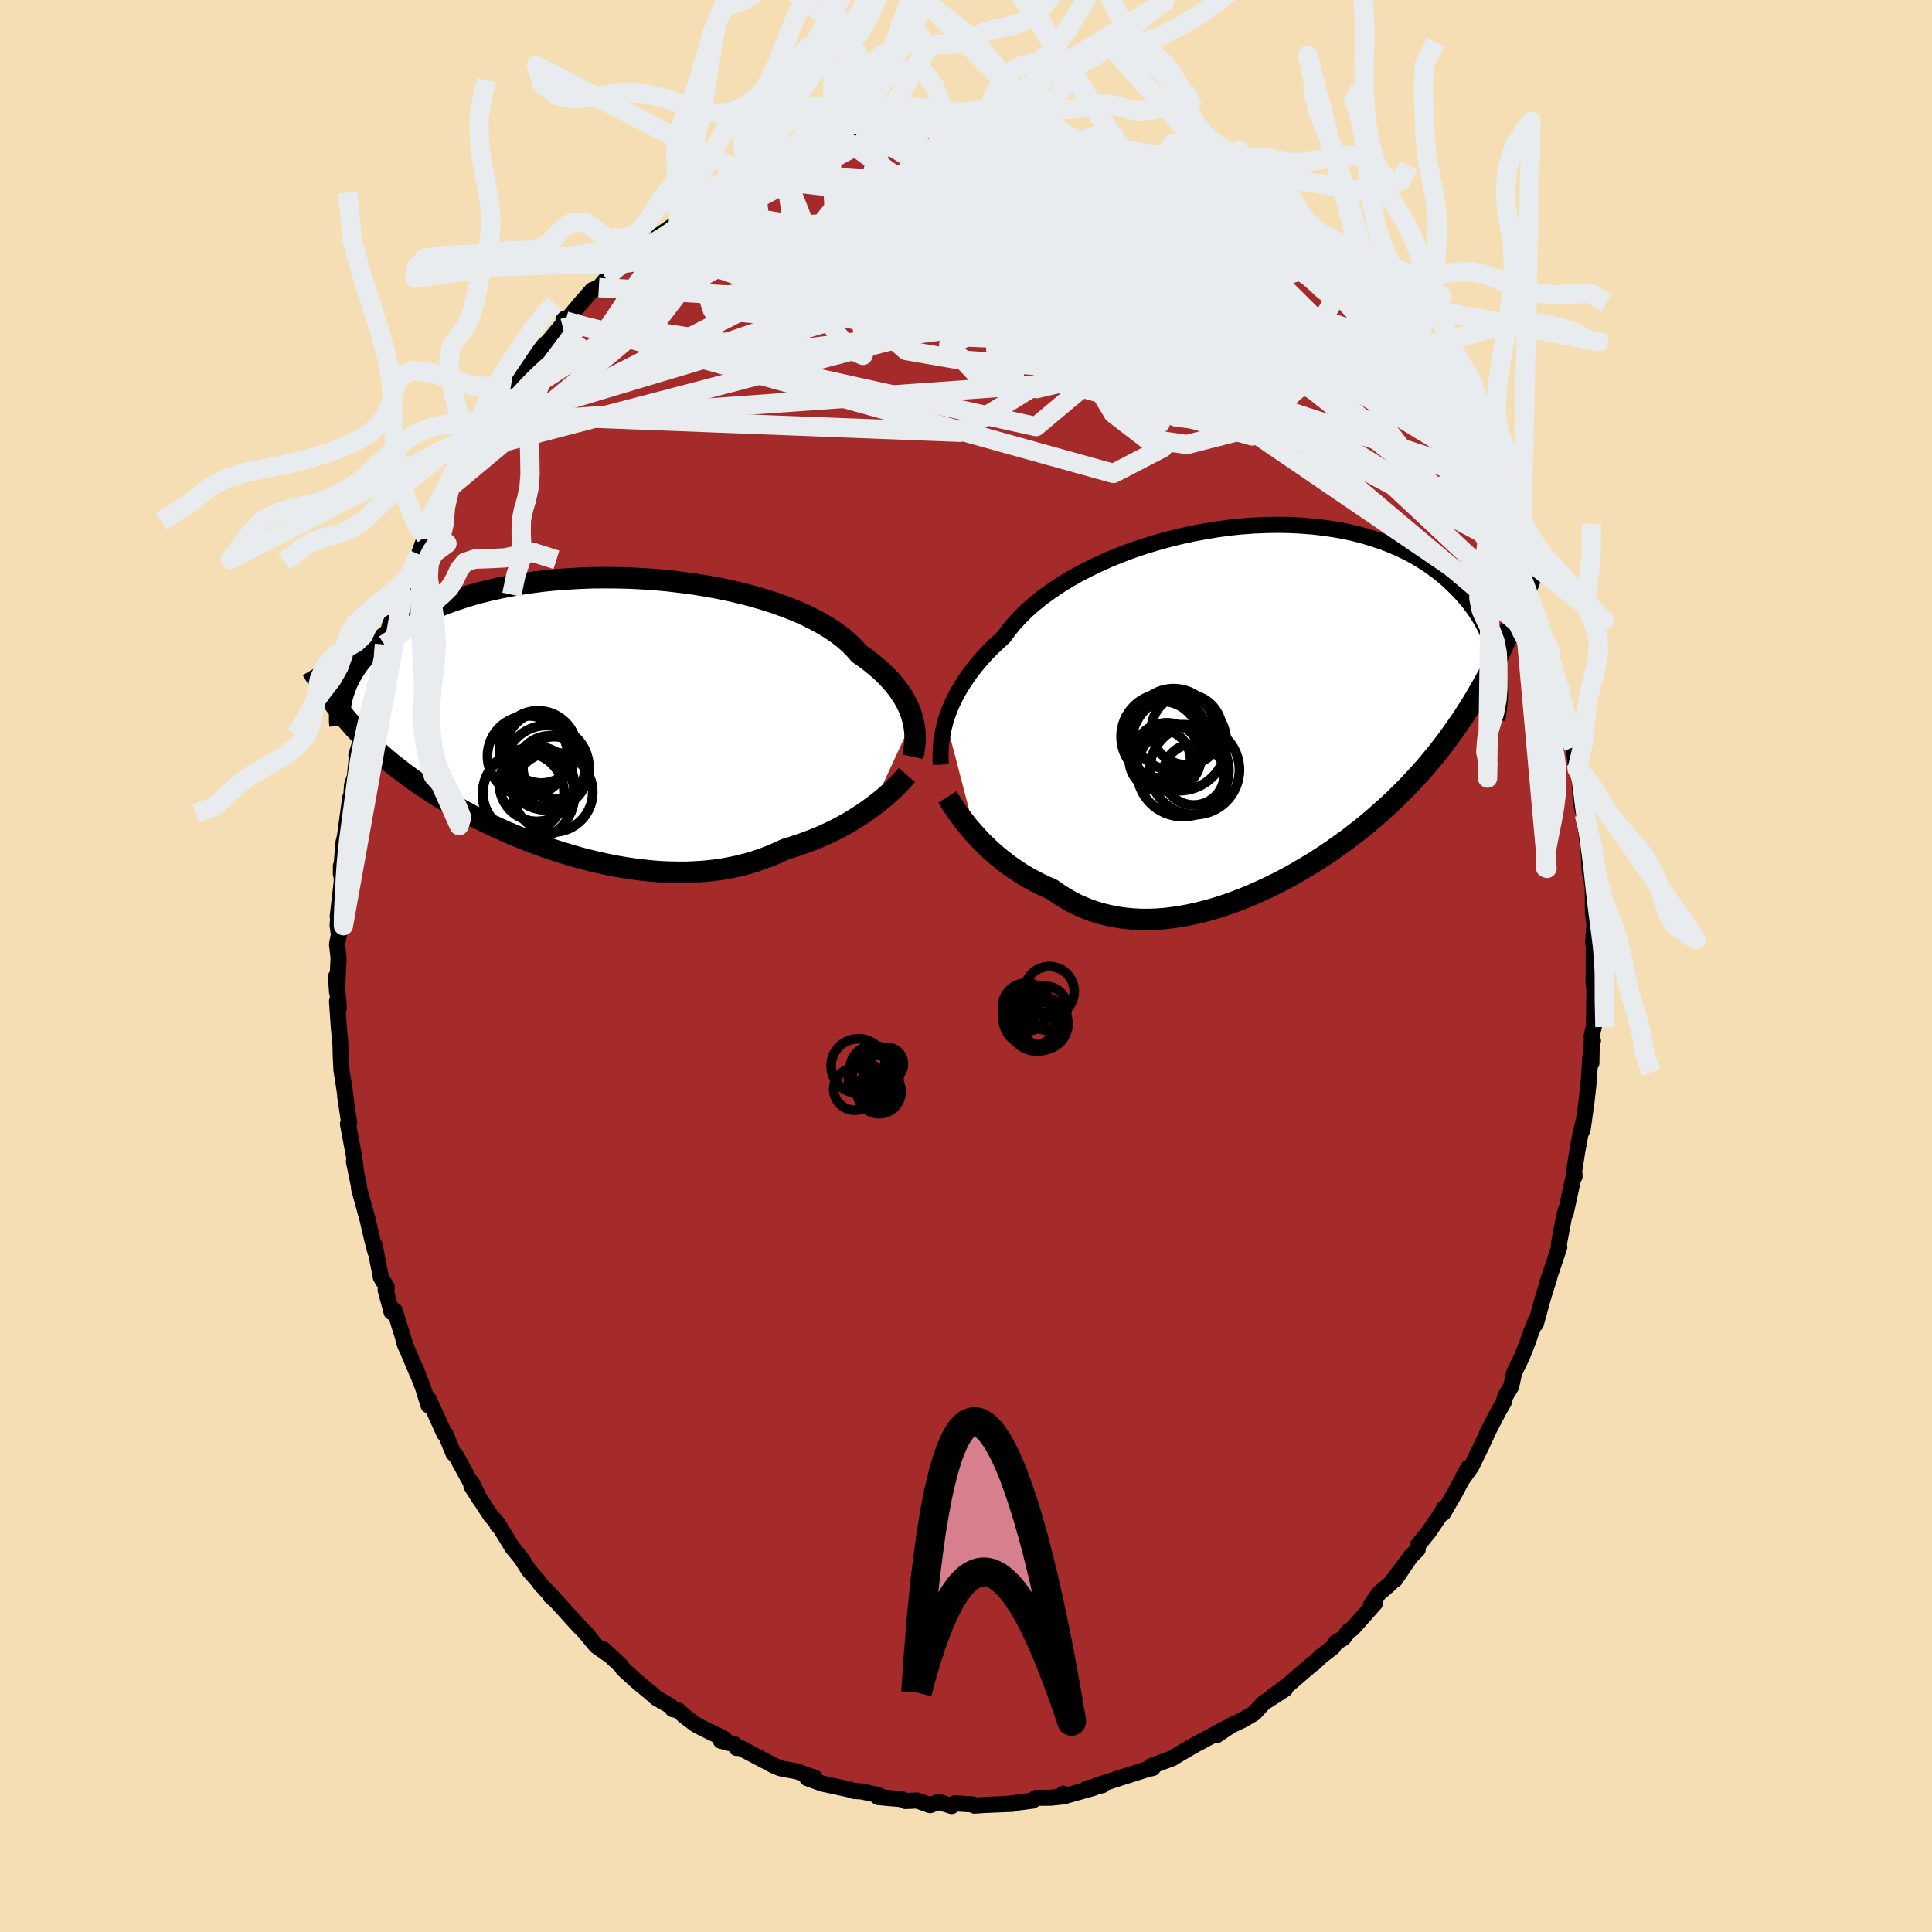 
  <svg viewBox="-100 -100 200 200" xmlns="http://www.w3.org/2000/svg" width="500" height="500" id="face-svg">
    <defs>
      <clipPath id="leftEyeClipPath">
        <polyline points="33.65,0.31 33.52,-0.14 33.36,-0.59 33.17,-1.05 32.94,-1.5 32.68,-1.97 32.38,-2.43 32.05,-2.89 31.69,-3.35 31.28,-3.81 30.84,-4.27 30.37,-4.72 29.85,-5.17 29.3,-5.62 28.72,-6.06 28.1,-6.49 27.63,-7.03 27.1,-7.56 26.5,-8.09 25.83,-8.6 25.1,-9.1 24.3,-9.58 23.44,-10.05 22.52,-10.5 21.55,-10.93 20.53,-11.33 19.46,-11.72 18.34,-12.08 17.18,-12.42 15.99,-12.73 14.77,-13.02 13.52,-13.28 12.24,-13.51 10.95,-13.72 9.65,-13.89 8.33,-14.05 7.01,-14.17 5.68,-14.26 4.36,-14.33 3.05,-14.36 1.74,-14.37 0.45,-14.36 -0.83,-14.31 -2.08,-14.24 -3.32,-14.15 -4.53,-14.03 -5.71,-13.88 -6.85,-13.71 -7.97,-13.52 -9.05,-13.31 -10.1,-13.08 -11.11,-12.83 -12.08,-12.56 -13.01,-12.27 -13.91,-11.97 -14.76,-11.66 -15.57,-11.33 -16.34,-10.99 -17.08,-10.64 -17.77,-10.28 -18.43,-9.91 -19.05,-9.54 -19.64,-9.16 -20.19,-8.78 -20.71,-8.4 -21.21,-8.02 -21.67,-7.63 -22.11,-7.25 -22.51,-6.86 -22.89,-6.47 -23.23,-6.07 -23.55,-5.68 -23.85,-5.29 -24.12,-4.89 -24.36,-4.5 -24.58,-4.11 -24.78,-3.72 -24.95,-3.34 -25.1,-2.95 -25.24,-2.57 -25.31,-0.16 -24.95,0.29 -24.57,0.72 -24.19,1.16 -23.79,1.58 -23.39,2.01 -22.97,2.43 -22.55,2.84 -22.12,3.25 -21.67,3.66 -21.21,4.07 -20.75,4.47 -20.27,4.87 -19.78,5.26 -19.27,5.65 -18.76,6.04 -18.23,6.42 -17.69,6.81 -17.13,7.19 -16.56,7.57 -15.97,7.95 -15.37,8.33 -14.75,8.7 -14.11,9.08 -13.46,9.45 -12.79,9.81 -12.1,10.18 -11.4,10.54 -10.68,10.9 -9.94,11.25 -9.19,11.6 -8.42,11.94 -7.63,12.28 -6.83,12.61 -6.02,12.93 -5.19,13.24 -4.34,13.54 -3.49,13.83 -2.62,14.11 -1.74,14.37 -0.85,14.63 0.05,14.86 0.95,15.08 1.87,15.28 2.79,15.47 3.71,15.63 4.64,15.77 5.57,15.89 6.5,15.99 7.44,16.07 8.37,16.11 9.3,16.13 10.22,16.13 11.14,16.09 12.05,16.03 12.95,15.94 13.84,15.82 14.72,15.66 15.59,15.48 16.44,15.26 17.28,15.02 18.1,14.74 18.91,14.43 19.69,14.1 20.46,13.74 21.16,13.53 21.85,13.3 22.53,13.06 23.2,12.81 23.85,12.55 24.49,12.27 25.12,11.98 25.73,11.68 26.32,11.37 26.89,11.05 27.45,10.72 27.99,10.38 28.51,10.04 29.01,9.69 29.49,9.34" />
      </clipPath>
      <clipPath id="rightEyeClipPath">
        <polyline points="-31.76,1.02 -31.58,0.48 -31.38,-0.07 -31.14,-0.63 -30.87,-1.2 -30.58,-1.77 -30.24,-2.35 -29.88,-2.93 -29.48,-3.52 -29.05,-4.11 -28.59,-4.69 -28.09,-5.28 -27.56,-5.87 -26.99,-6.45 -26.39,-7.02 -25.76,-7.6 -25.26,-8.28 -24.7,-8.97 -24.08,-9.64 -23.4,-10.32 -22.65,-10.98 -21.85,-11.63 -20.99,-12.26 -20.07,-12.88 -19.11,-13.48 -18.1,-14.06 -17.04,-14.61 -15.94,-15.14 -14.81,-15.65 -13.65,-16.12 -12.45,-16.57 -11.24,-16.98 -10,-17.36 -8.74,-17.71 -7.48,-18.02 -6.2,-18.3 -4.92,-18.54 -3.64,-18.75 -2.37,-18.92 -1.1,-19.05 0.16,-19.14 1.4,-19.19 2.63,-19.21 3.84,-19.19 5.03,-19.13 6.18,-19.04 7.32,-18.91 8.42,-18.75 9.49,-18.56 10.53,-18.33 11.53,-18.07 12.49,-17.78 13.42,-17.47 14.31,-17.12 15.16,-16.76 15.97,-16.37 16.74,-15.96 17.47,-15.52 18.16,-15.08 18.82,-14.61 19.44,-14.14 20.02,-13.65 20.57,-13.15 21.08,-12.65 21.57,-12.14 22.02,-11.62 22.45,-11.11 22.84,-10.58 23.21,-10.05 23.54,-9.52 23.85,-8.98 24.13,-8.44 24.38,-7.89 24.61,-7.35 24.81,-6.8 24.98,-6.26 25.13,-5.71 25.26,-5.17 25.37,-4.63 25.46,-4.1 25.41,-5.65 24.97,-4.78 24.53,-3.93 24.08,-3.09 23.61,-2.26 23.14,-1.45 22.66,-0.65 22.16,0.14 21.66,0.91 21.14,1.66 20.61,2.41 20.08,3.14 19.53,3.86 18.97,4.57 18.4,5.26 17.82,5.95 17.22,6.62 16.61,7.28 15.99,7.94 15.35,8.58 14.7,9.22 14.03,9.85 13.35,10.46 12.66,11.07 11.95,11.67 11.23,12.26 10.49,12.84 9.74,13.41 8.97,13.96 8.2,14.51 7.41,15.04 6.61,15.56 5.79,16.06 4.97,16.55 4.14,17.03 3.29,17.49 2.44,17.93 1.58,18.35 0.71,18.75 -0.16,19.14 -1.04,19.5 -1.92,19.83 -2.81,20.15 -3.69,20.43 -4.58,20.69 -5.47,20.92 -6.36,21.12 -7.24,21.29 -8.13,21.43 -9,21.54 -9.87,21.61 -10.74,21.64 -11.59,21.64 -12.44,21.59 -13.28,21.51 -14.1,21.39 -14.91,21.23 -15.71,21.03 -16.49,20.79 -17.25,20.51 -18,20.19 -18.73,19.83 -19.44,19.42 -20.13,18.98 -20.8,18.51 -21.43,18.24 -22.04,17.95 -22.64,17.64 -23.23,17.32 -23.81,16.98 -24.36,16.62 -24.91,16.25 -25.44,15.87 -25.95,15.47 -26.45,15.06 -26.93,14.65 -27.39,14.22 -27.83,13.79 -28.26,13.36 -28.66,12.92" />
      </clipPath>
      <filter id="fuzzy">
        <feTurbulence id="turbulence" baseFrequency="0.05" numOctaves="3" type="noise" result="noise" />
        <feDisplacementMap in="SourceGraphic" in2="noise" scale="2" />
      </filter>
      <linearGradient id="rainbowGradient" x1="0%" y1="0%" x2="100%" y2="0%">
        <stop offset="0%" style="stop-color: rgb(220, 208, 186); stop-opacity: 1" />
        <stop offset="50%" style="stop-color: rgb(230, 230, 250); stop-opacity: 1" />
        <stop offset="100%" style="stop-color: rgb(233, 236, 239); stop-opacity: 1" />
      </linearGradient>
    </defs>
    <rect x="-100" y="-100" width="100%" height="100%" fill="rgb(245, 222, 179)" />
    <polyline id="faceContour" points="64.97,1.93 65.14,1.94 65.05,2.12 65.01,6.2 64.76,7.28 64.9,7.74 64.78,7.76 64.74,10.05 64.63,9.38 64.47,11.91 64.22,14.17 63.81,17.03 63.99,15.83 63.61,17.37 63.24,19.4 62.89,21.66 63,21.78 62.98,21.42 62.08,25.58 62.1,25.24 61.93,25.83 61.38,28.74 61.38,29.11 61.42,29.09 60.17,32.82 60.38,32.27 59.76,34.24 58.99,37.04 59.04,36.57 58.52,37.85 58.16,38.91 57.56,40.42 56.74,42.12 56.43,43.54 55.83,44.53 55.68,45.13 55.12,46.1 54.03,48.2 53.87,48.57 53.34,49.72 52.32,51.8 51.41,53.08 51.97,51.97 50.63,54.51 49.4,56.64 49.44,56.15 49.37,56.41 47.9,58.59 46.78,59.96 46.76,60.4 46.01,61.15 44.41,63.52 45.47,61.9 43.96,63.9 42.73,64.96 41.91,66.17 42.33,65.98 40,68.6 39.6,68.85 39.05,69.59 38.3,70.02 37.99,70.51 36.76,71.46 36,72.19 35.76,72.34 33.45,74.33 31.9,75.5 31.81,75.51 33.02,74.86 30.81,76.29 29.84,77.35 28.63,78.06 27.42,78.63 25.91,79.65 26.93,78.89 24.14,80.4 24.28,80.3 23.02,81.02 21.68,81.81 21.38,82.01 20.24,82.43 19.12,82.85 19.34,83.02 18.8,83.14 16.18,83.97 13.54,84.83 14.1,84.81 12.54,85.12 13.27,85.06 10.56,85.83 10.06,85.68 10.22,85.95 8.76,86.1 7.26,86.11 6.9,86.4 4.48,86.71 3.86,86.76 4.8,86.73 1.88,86.85 0.88,86.92 0.74,86.8 -1.14,86.68 -1.48,86.96 -2.83,86.53 -3.72,86.87 -5.05,86.39 -6.29,86.44 -6.66,86.25 -9.1,86.03 -8.94,85.89 -9.5,85.73 -10.8,85.45 -11.61,85.4 -12.05,85.25 -14.9,84.63 -16.43,84.07 -15.67,84.01 -16.2,83.86 -17.47,83.38 -19.08,83.08 -19.27,83.03 -19.87,82.78 -23.44,80.9 -23.75,80.95 -23.93,80.58 -25.38,80.2 -25.03,79.99 -27.15,78.96 -27.99,78.52 -29.2,77.6 -29.76,77.08 -30.37,76.93 -30.58,76.62 -32.06,75.77 -32.53,75.35 -34.21,73.95 -35.5,72.77 -35.68,72.47 -37.52,70.75 -37.11,71.21 -38.28,70.38 -39.52,68.88 -39.22,69.19 -40.13,68.27 -42.42,65.74 -43.02,65.22 -42.55,65.59 -44.07,63.97 -44.28,63.66 -45.27,62.53 -46.03,61.33 -46.97,60.18 -48.34,57.94 -48.5,57.88 -48.44,57.75 -49.18,56.93 -51.2,53.83 -50.36,55.16 -51.15,53.49 -50.99,53.99 -52.82,50.64 -53.05,50.47 -53.86,48.5 -53.98,48.45 -55.64,44.81 -55.64,45.48 -56.21,43.64 -56.97,41.68 -56.94,41.86 -56.74,42.3 -58.22,38.82 -57.96,39.47 -59.14,35.67 -59.46,35.83 -60.08,33.52 -59.95,33.27 -60.57,32.22 -61.22,28.89 -61.14,29.58 -61.49,28.22 -61.99,26.06 -62.14,25.54 -62.83,23.02 -62.85,22.71 -63.36,20.23 -63.2,20.71 -63.36,19.64 -63.98,16.35 -63.85,16.24 -64.27,13.44 -64.2,13.77 -64.37,12.54 -64.65,10.78 -64.72,9.42 -64.75,8.25 -64.93,6.24 -65.11,3.66 -64.92,4.32 -65.21,1.09 -65.11,2.68 -64.95,-0.86 -65.11,-2.24 -64.91,-3.25 -65.05,-4.21 -64.93,-5.58 -65.04,-5.12 -64.61,-8.81 -64.71,-10.35 -64.71,-9.52 -64.44,-12.79 -64.16,-13.94 -64.3,-13.34 -63.75,-17.39 -63.64,-17.62 -63.55,-18.74 -63.26,-19.62 -63.04,-21.84 -63.11,-21.83 -62.63,-23.36 -61.88,-26.62 -61.98,-26.06 -61.56,-27.75 -60.99,-29.81 -60.31,-32.34 -60.19,-32.62 -60.49,-31.6 -60.2,-33.28 -59.62,-35.34 -58.31,-38.4 -57.77,-39.8 -57.82,-39.64 -57.77,-39.59 -56.64,-42.62 -55.95,-44.52 -55.87,-44.19 -55.23,-45.71 -55.64,-45.49 -54.36,-47.74 -53.4,-49.56 -52.97,-50.22 -52.23,-51.8 -52.1,-52.13 -51.39,-53.31 -50.91,-53.73 -50.09,-55.49 -49.25,-57.12 -49.42,-56.15 -47.5,-59.4 -47.47,-59.2 -47.14,-59.85 -46.55,-60.73 -45.24,-62.09 -45.05,-62.48 -43.81,-64.12 -43.21,-64.67 -41.46,-66.77 -41.66,-66.95 -41.39,-66.61 -41.01,-67.26 -39.93,-68.56 -38.68,-69.98 -38.01,-70.23 -36.56,-71.89 -35.01,-73.38 -35.63,-72.69 -35.17,-72.81 -32.67,-74.7 -33.35,-74.55 -29.78,-77.03 -29.59,-76.99 -28.94,-77.68 -28.4,-78.1 -28.37,-77.92 -27.64,-78.35 -25.91,-79.54 -25.7,-79.67 -22.63,-81.35 -21.8,-81.83 -22.33,-81.73 -21.3,-82.1 -19.15,-82.94 -19.86,-82.59 -18.47,-83.15 -18.44,-83.25 -16.12,-84.17 -15.63,-84.23 -14.04,-84.66 -12.09,-85.24 -11.41,-85.58 -11.13,-85.47 -9,-85.86 -9.41,-85.91 -8.82,-86.02 -8.66,-86.13 -5.24,-86.21 -3.58,-86.75 -3.01,-86.51 -2.59,-86.55 -0.82,-86.65 -2.23,-86.61 -0.2,-86.84 1.55,-86.88 1.81,-86.44 2.95,-86.57 5.29,-86.32 4.77,-86.64 7.14,-86.21 6.95,-86.33 8.63,-86.11 8.37,-85.83 9.55,-85.75 12.1,-85.31 10.92,-85.41 13.2,-85.03 12.9,-85.06 15.64,-84.25 15.76,-84.1 17.21,-83.47 16.51,-83.8 19.37,-82.98 19.59,-82.86 20.82,-82.22 21.71,-81.61 23.42,-80.68 24.71,-80.3 25.46,-79.69 26.53,-79.14 26.16,-79.21 29.02,-77.38 29.07,-77.47 30.63,-76.47 30.06,-76.96 31.28,-75.91 32.64,-74.71 32.75,-75.05 33.84,-74.06 35.61,-72.46 36.5,-71.81 36.04,-72.37 36.88,-71.24 38.38,-69.94 39.09,-69.17 38.6,-69.78 41.33,-67 40.74,-67.65 43.3,-64.73 43,-65.08 43.12,-64.72 44.83,-63.1 44.95,-62.44 45.4,-62 46.19,-60.72 47.24,-59.54 47.85,-58.43 48.79,-57.18 49.27,-56.47 49.99,-55.43 50.11,-55.04 51.16,-52.98 51.92,-52.18 52.2,-51.51 52.75,-51.09 53.39,-49.78 54.96,-46.28 54.38,-47.48 55.19,-45.53 56.41,-43.24 55.97,-43.92 57.44,-40.75 57.35,-40.65 57.42,-40.62 58.4,-38.26 59.21,-35.72 59.56,-34.94 59.35,-35.11 60.25,-32.86 60.42,-32.71 60.76,-30.49 61.08,-29.49 61.7,-28.14 61.63,-28.11 62.29,-24.78 62.38,-25.04 62.9,-22.65 63.1,-21.1 63.26,-20.38 63.52,-19.46 63.62,-17.27 63.78,-16.31 64.01,-15.69 64.42,-11.92 64.4,-12.99 64.57,-9.73 64.52,-10.85 64.88,-8.04 64.9,-5.46 65.01,-4.69 65.04,-4.2 64.92,-2.34 64.99,-2.36 64.97,1.93 65.14,1.94" fill="rgb(165, 42, 42)" stroke="black" stroke-width="1.667" stroke-linejoin="round" filter="url(#fuzzy)" />
    <g transform="translate(29.67 -26.46)">
      <polyline id="rightCountour" points="-31.76,1.02 -31.58,0.48 -31.38,-0.07 -31.14,-0.63 -30.87,-1.2 -30.58,-1.77 -30.24,-2.35 -29.88,-2.93 -29.48,-3.52 -29.05,-4.11 -28.59,-4.69 -28.09,-5.28 -27.56,-5.87 -26.99,-6.45 -26.39,-7.02 -25.76,-7.6 -25.26,-8.28 -24.7,-8.97 -24.08,-9.64 -23.4,-10.32 -22.65,-10.98 -21.85,-11.63 -20.99,-12.26 -20.07,-12.88 -19.11,-13.48 -18.1,-14.06 -17.04,-14.61 -15.94,-15.14 -14.81,-15.65 -13.65,-16.12 -12.45,-16.57 -11.24,-16.98 -10,-17.36 -8.74,-17.71 -7.48,-18.02 -6.2,-18.3 -4.92,-18.54 -3.64,-18.75 -2.37,-18.92 -1.1,-19.05 0.16,-19.14 1.4,-19.19 2.63,-19.21 3.84,-19.19 5.03,-19.13 6.18,-19.04 7.32,-18.91 8.42,-18.75 9.49,-18.56 10.53,-18.33 11.53,-18.07 12.49,-17.78 13.42,-17.47 14.31,-17.12 15.16,-16.76 15.97,-16.37 16.74,-15.96 17.47,-15.52 18.16,-15.08 18.82,-14.61 19.44,-14.14 20.02,-13.65 20.57,-13.15 21.08,-12.65 21.57,-12.14 22.02,-11.62 22.45,-11.11 22.84,-10.58 23.21,-10.05 23.54,-9.52 23.85,-8.98 24.13,-8.44 24.38,-7.89 24.61,-7.35 24.81,-6.8 24.98,-6.26 25.13,-5.71 25.26,-5.17 25.37,-4.63 25.46,-4.1 25.41,-5.65 24.97,-4.78 24.53,-3.93 24.08,-3.09 23.61,-2.26 23.14,-1.45 22.66,-0.65 22.16,0.14 21.66,0.91 21.14,1.66 20.61,2.41 20.08,3.14 19.53,3.86 18.97,4.57 18.4,5.26 17.82,5.95 17.22,6.62 16.61,7.28 15.99,7.94 15.35,8.58 14.7,9.22 14.03,9.85 13.35,10.46 12.66,11.07 11.95,11.67 11.23,12.26 10.49,12.84 9.74,13.41 8.97,13.96 8.2,14.51 7.41,15.04 6.61,15.56 5.79,16.06 4.97,16.55 4.14,17.03 3.29,17.49 2.44,17.93 1.58,18.35 0.71,18.75 -0.16,19.14 -1.04,19.5 -1.92,19.83 -2.81,20.15 -3.69,20.43 -4.58,20.69 -5.47,20.92 -6.36,21.12 -7.24,21.29 -8.13,21.43 -9,21.54 -9.87,21.61 -10.74,21.64 -11.59,21.64 -12.44,21.59 -13.28,21.51 -14.1,21.39 -14.91,21.23 -15.71,21.03 -16.49,20.79 -17.25,20.51 -18,20.19 -18.73,19.83 -19.44,19.42 -20.13,18.98 -20.8,18.51 -21.43,18.24 -22.04,17.95 -22.64,17.64 -23.23,17.32 -23.81,16.98 -24.36,16.62 -24.91,16.25 -25.44,15.87 -25.95,15.47 -26.45,15.06 -26.93,14.65 -27.39,14.22 -27.83,13.79 -28.26,13.36 -28.66,12.92" fill="white" stroke="white" stroke-width="0" stroke-linejoin="round" filter="url(#fuzzy)" />
    </g>
    <g transform="translate(-39.16 -25.83)">
      <polyline id="leftCountour" points="33.65,0.31 33.52,-0.14 33.36,-0.59 33.17,-1.05 32.94,-1.5 32.68,-1.97 32.38,-2.43 32.05,-2.89 31.69,-3.35 31.28,-3.81 30.84,-4.27 30.37,-4.72 29.85,-5.17 29.3,-5.62 28.72,-6.06 28.1,-6.49 27.63,-7.03 27.1,-7.56 26.5,-8.09 25.83,-8.6 25.1,-9.1 24.3,-9.58 23.44,-10.05 22.52,-10.5 21.55,-10.93 20.53,-11.33 19.46,-11.72 18.34,-12.08 17.18,-12.42 15.99,-12.73 14.77,-13.02 13.52,-13.28 12.24,-13.51 10.95,-13.72 9.65,-13.89 8.33,-14.05 7.01,-14.17 5.68,-14.26 4.36,-14.33 3.05,-14.36 1.74,-14.37 0.45,-14.36 -0.83,-14.31 -2.08,-14.24 -3.32,-14.15 -4.53,-14.03 -5.71,-13.88 -6.85,-13.71 -7.97,-13.52 -9.05,-13.31 -10.1,-13.08 -11.11,-12.83 -12.08,-12.56 -13.01,-12.27 -13.91,-11.97 -14.76,-11.66 -15.57,-11.33 -16.34,-10.99 -17.08,-10.64 -17.77,-10.28 -18.43,-9.91 -19.05,-9.54 -19.64,-9.16 -20.19,-8.78 -20.71,-8.4 -21.21,-8.02 -21.67,-7.63 -22.11,-7.25 -22.51,-6.86 -22.89,-6.47 -23.23,-6.07 -23.55,-5.68 -23.85,-5.29 -24.12,-4.89 -24.36,-4.5 -24.58,-4.11 -24.78,-3.72 -24.95,-3.34 -25.1,-2.95 -25.24,-2.57 -25.31,-0.16 -24.95,0.29 -24.57,0.72 -24.19,1.16 -23.79,1.58 -23.39,2.01 -22.97,2.43 -22.55,2.84 -22.12,3.25 -21.67,3.66 -21.21,4.07 -20.75,4.47 -20.27,4.87 -19.78,5.26 -19.27,5.65 -18.76,6.04 -18.23,6.42 -17.69,6.81 -17.13,7.19 -16.56,7.57 -15.97,7.95 -15.37,8.33 -14.75,8.7 -14.11,9.08 -13.46,9.45 -12.79,9.81 -12.1,10.18 -11.4,10.54 -10.68,10.9 -9.94,11.25 -9.19,11.6 -8.42,11.94 -7.63,12.28 -6.83,12.61 -6.02,12.93 -5.19,13.24 -4.34,13.54 -3.49,13.83 -2.62,14.11 -1.74,14.37 -0.85,14.63 0.05,14.86 0.95,15.08 1.87,15.28 2.79,15.47 3.71,15.63 4.64,15.77 5.57,15.89 6.5,15.99 7.44,16.07 8.37,16.11 9.3,16.13 10.22,16.13 11.14,16.09 12.05,16.03 12.95,15.94 13.84,15.82 14.72,15.66 15.59,15.48 16.44,15.26 17.28,15.02 18.1,14.74 18.91,14.43 19.69,14.1 20.46,13.74 21.16,13.53 21.85,13.3 22.53,13.06 23.2,12.81 23.85,12.55 24.49,12.27 25.12,11.98 25.73,11.68 26.32,11.37 26.89,11.05 27.45,10.72 27.99,10.38 28.51,10.04 29.01,9.69 29.49,9.34" fill="white" stroke="white" stroke-width="0" stroke-linejoin="round" filter="url(#fuzzy)" />
    </g>
    <g transform="translate(29.67 -26.46)">
      <polyline id="rightUpper" points="-32.28,5.62 -32.3,5.25 -32.31,4.85 -32.3,4.44 -32.28,4 -32.25,3.54 -32.2,3.07 -32.12,2.58 -32.03,2.07 -31.9,1.55 -31.76,1.02 -31.58,0.48 -31.38,-0.07 -31.14,-0.63 -30.87,-1.2 -30.58,-1.77 -30.24,-2.35 -29.88,-2.93 -29.48,-3.52 -29.05,-4.11 -28.59,-4.69 -28.09,-5.28 -27.56,-5.87 -26.99,-6.45 -26.39,-7.02 -25.76,-7.6 -25.26,-8.28 -24.7,-8.97 -24.08,-9.64 -23.4,-10.32 -22.65,-10.98 -21.85,-11.63 -20.99,-12.26 -20.07,-12.88 -19.11,-13.48 -18.1,-14.06 -17.04,-14.61 -15.94,-15.14 -14.81,-15.65 -13.65,-16.12 -12.45,-16.57 -11.24,-16.98 -10,-17.36 -8.74,-17.71 -7.48,-18.02 -6.2,-18.3 -4.92,-18.54 -3.64,-18.75 -2.37,-18.92 -1.1,-19.05 0.16,-19.14 1.4,-19.19 2.63,-19.21 3.84,-19.19 5.03,-19.13 6.18,-19.04 7.32,-18.91 8.42,-18.75 9.49,-18.56 10.53,-18.33 11.53,-18.07 12.49,-17.78 13.42,-17.47 14.31,-17.12 15.16,-16.76 15.97,-16.37 16.74,-15.96 17.47,-15.52 18.16,-15.08 18.82,-14.61 19.44,-14.14 20.02,-13.65 20.57,-13.15 21.08,-12.65 21.57,-12.14 22.02,-11.62 22.45,-11.11 22.84,-10.58 23.21,-10.05 23.54,-9.52 23.85,-8.98 24.13,-8.44 24.38,-7.89 24.61,-7.35 24.81,-6.8 24.98,-6.26 25.13,-5.71 25.26,-5.17 25.37,-4.63 25.46,-4.1 25.52,-3.57 25.57,-3.04 25.6,-2.52 25.6,-2.01 25.6,-1.5 25.57,-1 25.53,-0.5 25.48,-0.02 25.41,0.47 25.32,0.94" fill="none" stroke="black" stroke-width="1.667" stroke-linejoin="round" filter="url(#fuzzy)" />
      <polyline id="rightLower" points="-31.6,8.96 -31.4,9.28 -31.18,9.62 -30.94,9.99 -30.68,10.38 -30.4,10.78 -30.09,11.19 -29.77,11.61 -29.42,12.05 -29.05,12.48 -28.66,12.92 -28.26,13.36 -27.83,13.79 -27.39,14.22 -26.93,14.65 -26.45,15.06 -25.95,15.47 -25.44,15.87 -24.91,16.25 -24.36,16.62 -23.81,16.98 -23.23,17.32 -22.64,17.64 -22.04,17.95 -21.43,18.24 -20.8,18.51 -20.13,18.98 -19.44,19.42 -18.73,19.83 -18,20.19 -17.25,20.51 -16.49,20.79 -15.71,21.03 -14.91,21.23 -14.1,21.39 -13.28,21.51 -12.44,21.59 -11.59,21.64 -10.74,21.64 -9.87,21.61 -9,21.54 -8.13,21.43 -7.24,21.29 -6.36,21.12 -5.47,20.92 -4.58,20.69 -3.69,20.43 -2.81,20.15 -1.92,19.83 -1.04,19.5 -0.16,19.14 0.71,18.75 1.58,18.35 2.44,17.93 3.29,17.49 4.14,17.03 4.97,16.55 5.79,16.06 6.61,15.56 7.41,15.04 8.2,14.51 8.97,13.96 9.74,13.41 10.49,12.84 11.23,12.26 11.95,11.67 12.66,11.07 13.35,10.46 14.03,9.85 14.7,9.22 15.35,8.58 15.99,7.94 16.61,7.28 17.22,6.62 17.82,5.95 18.4,5.26 18.97,4.57 19.53,3.86 20.08,3.14 20.61,2.41 21.14,1.66 21.66,0.91 22.16,0.14 22.66,-0.65 23.14,-1.45 23.61,-2.26 24.08,-3.09 24.53,-3.93 24.97,-4.78 25.41,-5.65 25.83,-6.54 26.25,-7.44 26.66,-8.35 27.05,-9.28 27.44,-10.22 27.82,-11.18 28.19,-12.15 28.56,-13.14 28.91,-14.14 29.26,-15.15" fill="none" stroke="black" stroke-width="2.222" stroke-linejoin="round" filter="url(#fuzzy)" />
      <circle r="3.526" cx="-8.864" cy="4.81" stroke="black" fill="none" stroke-width="1.0" filter="url(#fuzzy)" clip-path="url(#rightEyeClipPath)" /><circle r="3.164" cx="-6.094" cy="6.63" stroke="black" fill="none" stroke-width="1.0" filter="url(#fuzzy)" clip-path="url(#rightEyeClipPath)" /><circle r="4.762" cx="-7.219" cy="6.235" stroke="black" fill="none" stroke-width="1.0" filter="url(#fuzzy)" clip-path="url(#rightEyeClipPath)" /><circle r="3.172" cx="-9.599" cy="5.13" stroke="black" fill="none" stroke-width="1.0" filter="url(#fuzzy)" clip-path="url(#rightEyeClipPath)" /><circle r="4.456" cx="-9.164" cy="2.715" stroke="black" fill="none" stroke-width="1.0" filter="url(#fuzzy)" clip-path="url(#rightEyeClipPath)" /><circle r="4.922" cx="-7.619" cy="3.395" stroke="black" fill="none" stroke-width="1.0" filter="url(#fuzzy)" clip-path="url(#rightEyeClipPath)" /><circle r="3.98" cx="-9.454" cy="3.025" stroke="black" fill="none" stroke-width="1.0" filter="url(#fuzzy)" clip-path="url(#rightEyeClipPath)" /><circle r="4.234" cx="-8.169" cy="1.98" stroke="black" fill="none" stroke-width="1.0" filter="url(#fuzzy)" clip-path="url(#rightEyeClipPath)" /><circle r="4.64" cx="-6.004" cy="6.155" stroke="black" fill="none" stroke-width="1.0" filter="url(#fuzzy)" clip-path="url(#rightEyeClipPath)" /><circle r="3.646" cx="-6.829" cy="1.99" stroke="black" fill="none" stroke-width="1.0" filter="url(#fuzzy)" clip-path="url(#rightEyeClipPath)" />
      </g>
    <g transform="translate(-39.16 -25.83)">
      <polyline id="leftUpper" points="33.65,4.17 33.72,3.85 33.78,3.51 33.83,3.16 33.87,2.79 33.89,2.4 33.89,2.01 33.87,1.6 33.82,1.17 33.75,0.74 33.65,0.31 33.52,-0.14 33.36,-0.59 33.17,-1.05 32.94,-1.5 32.68,-1.97 32.38,-2.43 32.05,-2.89 31.69,-3.35 31.28,-3.81 30.84,-4.27 30.37,-4.72 29.85,-5.17 29.3,-5.62 28.72,-6.06 28.1,-6.49 27.63,-7.03 27.1,-7.56 26.5,-8.09 25.83,-8.6 25.1,-9.1 24.3,-9.58 23.44,-10.05 22.52,-10.5 21.55,-10.93 20.53,-11.33 19.46,-11.72 18.34,-12.08 17.18,-12.42 15.99,-12.73 14.77,-13.02 13.52,-13.28 12.24,-13.51 10.95,-13.72 9.65,-13.89 8.33,-14.05 7.01,-14.17 5.68,-14.26 4.36,-14.33 3.05,-14.36 1.74,-14.37 0.45,-14.36 -0.83,-14.31 -2.08,-14.24 -3.32,-14.15 -4.53,-14.03 -5.71,-13.88 -6.85,-13.71 -7.97,-13.52 -9.05,-13.31 -10.1,-13.08 -11.11,-12.83 -12.08,-12.56 -13.01,-12.27 -13.91,-11.97 -14.76,-11.66 -15.57,-11.33 -16.34,-10.99 -17.08,-10.64 -17.77,-10.28 -18.43,-9.91 -19.05,-9.54 -19.64,-9.16 -20.19,-8.78 -20.71,-8.4 -21.21,-8.02 -21.67,-7.63 -22.11,-7.25 -22.51,-6.86 -22.89,-6.47 -23.23,-6.07 -23.55,-5.68 -23.85,-5.29 -24.12,-4.89 -24.36,-4.5 -24.58,-4.11 -24.78,-3.72 -24.95,-3.34 -25.1,-2.95 -25.24,-2.57 -25.35,-2.2 -25.45,-1.83 -25.53,-1.46 -25.59,-1.1 -25.63,-0.75 -25.66,-0.39 -25.68,-0.05 -25.68,0.29 -25.67,0.63 -25.64,0.96" fill="none" stroke="black" stroke-width="2.222" stroke-linejoin="round" filter="url(#fuzzy)" />
      <polyline id="leftLower" points="33.05,6.06 32.8,6.34 32.53,6.64 32.24,6.95 31.92,7.27 31.57,7.61 31.2,7.95 30.81,8.29 30.39,8.64 29.95,8.99 29.49,9.34 29.01,9.69 28.51,10.04 27.99,10.38 27.45,10.72 26.89,11.05 26.32,11.37 25.73,11.68 25.12,11.98 24.49,12.27 23.85,12.55 23.2,12.81 22.53,13.06 21.85,13.3 21.16,13.53 20.46,13.74 19.69,14.1 18.91,14.43 18.1,14.74 17.28,15.02 16.44,15.26 15.59,15.48 14.72,15.66 13.84,15.82 12.95,15.94 12.05,16.03 11.14,16.09 10.22,16.13 9.3,16.13 8.37,16.11 7.44,16.07 6.5,15.99 5.57,15.89 4.64,15.77 3.71,15.63 2.79,15.47 1.87,15.28 0.95,15.08 0.05,14.86 -0.85,14.63 -1.74,14.37 -2.62,14.11 -3.49,13.83 -4.34,13.54 -5.19,13.24 -6.02,12.93 -6.83,12.61 -7.63,12.28 -8.42,11.94 -9.19,11.6 -9.94,11.25 -10.68,10.9 -11.4,10.54 -12.1,10.18 -12.79,9.81 -13.46,9.45 -14.11,9.08 -14.75,8.7 -15.37,8.33 -15.97,7.95 -16.56,7.57 -17.13,7.19 -17.69,6.81 -18.23,6.42 -18.76,6.04 -19.27,5.65 -19.78,5.26 -20.27,4.87 -20.75,4.47 -21.21,4.07 -21.67,3.66 -22.12,3.25 -22.55,2.84 -22.97,2.43 -23.39,2.01 -23.79,1.58 -24.19,1.16 -24.57,0.72 -24.95,0.29 -25.31,-0.16 -25.67,-0.6 -26.02,-1.05 -26.36,-1.51 -26.69,-1.97 -27.02,-2.44 -27.34,-2.91 -27.65,-3.38 -27.95,-3.87 -28.25,-4.35 -28.54,-4.84" fill="none" stroke="black" stroke-width="2.222" stroke-linejoin="round" filter="url(#fuzzy)" />
      <circle r="4.132" cx="-3.611" cy="7.839" stroke="black" fill="none" stroke-width="1.0" filter="url(#fuzzy)" clip-path="url(#leftEyeClipPath)" /><circle r="4.764" cx="-6.131" cy="8.089" stroke="black" fill="none" stroke-width="1.0" filter="url(#fuzzy)" clip-path="url(#leftEyeClipPath)" /><circle r="3.226" cx="-3.481" cy="5.314" stroke="black" fill="none" stroke-width="1.0" filter="url(#fuzzy)" clip-path="url(#leftEyeClipPath)" /><circle r="3.87" cx="-5.276" cy="6.989" stroke="black" fill="none" stroke-width="1.0" filter="url(#fuzzy)" clip-path="url(#leftEyeClipPath)" /><circle r="4.162" cx="-6.216" cy="4.094" stroke="black" fill="none" stroke-width="1.0" filter="url(#fuzzy)" clip-path="url(#leftEyeClipPath)" /><circle r="3.73" cx="-3.831" cy="5.709" stroke="black" fill="none" stroke-width="1.0" filter="url(#fuzzy)" clip-path="url(#leftEyeClipPath)" /><circle r="4.008" cx="-5.141" cy="3.414" stroke="black" fill="none" stroke-width="1.0" filter="url(#fuzzy)" clip-path="url(#leftEyeClipPath)" /><circle r="4.382" cx="-4.241" cy="5.309" stroke="black" fill="none" stroke-width="1.0" filter="url(#fuzzy)" clip-path="url(#leftEyeClipPath)" /><circle r="3.64" cx="-4.811" cy="3.249" stroke="black" fill="none" stroke-width="1.0" filter="url(#fuzzy)" clip-path="url(#leftEyeClipPath)" /><circle r="4.198" cx="-6.646" cy="7.909" stroke="black" fill="none" stroke-width="1.0" filter="url(#fuzzy)" clip-path="url(#leftEyeClipPath)" />
    </g>
    <g id="hairs">
      <polyline points="-8.66,-86.13 8.11,-74.93 3.53,-73.25 6.67,-71.09 14.47,-67.92 19.54,-65.67 20.17,-65.45 19.4,-66.63 20.51,-67.64 23.99,-67.23 27.53,-65.29 28.22,-62.8 24.64,-61.18 17.72,-61.6 9.44,-64.77 0.48,-70.72 -10.88,-76.56 -35.63,-72.69" fill="none" stroke="rgb(233, 236, 239)" stroke-width="2" stroke-linejoin="round" filter="url(#fuzzy)" /><polyline points="30.63,-76.47 16.74,-76.78 7.38,-73.79 12.48,-67.82 21.63,-63.01 25.29,-61.73 21.11,-63.45 12.68,-66.49 5.33,-69.66 2.37,-72.63 3.51,-75.39 6.03,-77.84 7.41,-79.61 7.52,-80.15 8.3,-78.76 9.59,-74.64 0.24,-66.83 -51.39,-53.31" fill="none" stroke="rgb(233, 236, 239)" stroke-width="2" stroke-linejoin="round" filter="url(#fuzzy)" /><polyline points="56.41,-43.24 28.52,-60.38 31.58,-60.94 33.98,-60.25 29.6,-60.63 20.74,-62.12 12.22,-64.07 7.94,-65.61 9.19,-66.29 14.52,-66.26 21,-66.16 25.82,-66.65 27.62,-68.02 26.84,-69.99 25.14,-71.87 24.07,-73.03 23.61,-73.64 21.55,-75.01 15.15,-78.66 4.78,-83.44 -11.41,-85.58" fill="none" stroke="rgb(233, 236, 239)" stroke-width="2" stroke-linejoin="round" filter="url(#fuzzy)" /><polyline points="1.55,-86.88 9.82,-83.97 14.75,-78.12 14.58,-72.49 12.59,-69.15 10.2,-68.19 7.59,-68.41 5.06,-68.52 2.5,-68.1 -1.11,-67.69 -5.95,-68.01 -9.55,-69.19 -8.16,-70.69 -2.83,-71.94 -7.37,-70.48 -49.42,-56.15" fill="none" stroke="rgb(233, 236, 239)" stroke-width="2" stroke-linejoin="round" filter="url(#fuzzy)" /><polyline points="56.41,-43.24 13.86,-65.88 2.79,-74.15 -4.08,-76.32 -8.14,-76.89 -8.5,-77.48 -6.51,-78.06 -4.68,-78.14 -4.85,-77.41 -7.04,-75.95 -9.83,-74.2 -11.56,-72.74 -11.48,-72.04 -9.9,-72.16 -7.5,-72.6 -4.5,-72.57 -0.62,-71.54 3.85,-69.79 6.91,-68.56 4.85,-69.05 -5.15,-71.09 -20.45,-72.87 -30.88,-74.06 -25.91,-79.54" fill="none" stroke="rgb(233, 236, 239)" stroke-width="2" stroke-linejoin="round" filter="url(#fuzzy)" /><polyline points="49.27,-56.47 42.71,-59.94 38.37,-58.87 28.01,-62.4 18.34,-66.62 13.72,-69.29 12.75,-70.48 11.71,-70.86 8.38,-70.71 3.16,-70.12 -2.03,-69.37 -5.48,-69.01 -6.52,-69.52 -5.49,-70.94 -3.22,-72.92 -0.81,-74.93 0.64,-76.71 0.78,-78.13 1.11,-78.63 5.1,-76.68 15.88,-70.71 31.02,-63.76 29.07,-77.47" fill="none" stroke="rgb(233, 236, 239)" stroke-width="2" stroke-linejoin="round" filter="url(#fuzzy)" /><polyline points="2.95,-86.57 20.7,-77.75 18.32,-78.87 15.35,-79 16.74,-76.54 20.2,-73.23 22.35,-70.89 21.97,-70.19 20.07,-70.73 18.55,-71.74 18.58,-72.65 20.01,-73.37 21.5,-74.19 21.31,-75.51 17.69,-77.74 9.95,-81.26 1.32,-85.24 -0.2,-86.84" fill="none" stroke="rgb(233, 236, 239)" stroke-width="2" stroke-linejoin="round" filter="url(#fuzzy)" /><polyline points="-49.42,-56.15 -3.17,-69.99 5.69,-77.6 8.47,-80.35 13.25,-79.97 19.72,-77.68 25.47,-74.83 28.06,-72.9 26.1,-72.77 20.21,-74.09 13.47,-75.52 10.49,-75.38 14.88,-72.42 26.23,-66.7 38.65,-60.96 44.1,-60.78 43.3,-64.73" fill="none" stroke="rgb(233, 236, 239)" stroke-width="2" stroke-linejoin="round" filter="url(#fuzzy)" /><polyline points="60.42,-32.71 23.82,-63.53 22.11,-71.66 27.12,-71.26 30.47,-68.88 30.16,-67.57 27,-68 22.57,-69.22 17.83,-69.85 12.93,-69.09 8.11,-67.14 4.38,-64.98 3.08,-63.84 4.59,-64.53 8.01,-66.88 12.06,-69.72 16.31,-71.74 21.56,-72.33 31.02,-69.92 47.24,-59.54" fill="none" stroke="rgb(233, 236, 239)" stroke-width="2" stroke-linejoin="round" filter="url(#fuzzy)" /><polyline points="59.21,-35.72 41.93,-51.87 22.81,-58.05 17.06,-56.79 19.17,-55.36 20.12,-56.19 16.86,-58.23 11.18,-60.44 5.85,-63.15 2.77,-67.02 2.79,-71.79 5.03,-76.24 6.1,-79.12 1.54,-79.18 -12.49,-73.28 -50.91,-53.73" fill="none" stroke="rgb(233, 236, 239)" stroke-width="2" stroke-linejoin="round" filter="url(#fuzzy)" /><polyline points="19.59,-82.86 15.74,-82.37 9.09,-83.44 5.07,-83.66 3.78,-81.85 5.04,-77.63 8.28,-71.77 12.59,-66 16.78,-62.19 19.33,-61.42 18.75,-63.61 14.46,-67.59 7.4,-71.76 -0.07,-74.82 -5.05,-76.33 -5.34,-76.7 -0.79,-76.67 6.11,-76.95 11.14,-77.91 11.35,-79.38 9.49,-79.69 16.85,-74 51.16,-52.98" fill="none" stroke="rgb(233, 236, 239)" stroke-width="2" stroke-linejoin="round" filter="url(#fuzzy)" /><polyline points="31.28,-75.91 16.76,-79.46 14.93,-75.91 14.54,-73.67 12.35,-74.05 11.12,-74.93 12.5,-74.71 15.26,-73.32 17.11,-71.54 16.86,-69.97 15.13,-68.67 13.38,-67.31 12.56,-65.66 12.48,-64.01 12.26,-63.12 11.19,-63.85 9.29,-66.45 7.14,-70.28 5.68,-74 6.19,-76.18 10,-75.75 15.37,-72.3 10.1,-67.48 -38.01,-70.23" fill="none" stroke="rgb(233, 236, 239)" stroke-width="2" stroke-linejoin="round" filter="url(#fuzzy)" /><polyline points="20.82,-82.22 36.11,-67.08 29.05,-65.03 12.27,-66.46 -1.64,-67.73 -7.14,-68.49 -5.56,-69.41 -1.24,-71.02 2.26,-73.32 3.91,-75.91 4.49,-78.24 5.08,-79.87 5.94,-80.61 6.58,-80.55 6.56,-79.99 6.29,-79.3 7.03,-78.7 9.91,-78.16 14.49,-77.41 18.09,-76.34 16.38,-75.48 5.9,-76.02 -10.19,-78.8 -9,-85.86" fill="none" stroke="rgb(233, 236, 239)" stroke-width="2" stroke-linejoin="round" filter="url(#fuzzy)" /><polyline points="-49.25,-57.12 -0.65,-55.25 9.86,-61.74 17.31,-65.35 20.7,-66.26 17.96,-65.99 11.6,-65.47 5.71,-65.43 2.68,-66.55 2.5,-69.12 3.81,-72.78 5.39,-76.68 6.74,-79.91 8.08,-81.87 9.96,-82.25 12.85,-81 16.96,-78.18 21.88,-74.09 26.26,-69.57 27.82,-66.03 24.61,-64.93 17.62,-66.4 12.77,-68.39 15.18,-70.3 -0.2,-86.84" fill="none" stroke="rgb(233, 236, 239)" stroke-width="2" stroke-linejoin="round" filter="url(#fuzzy)" /><polyline points="-14.04,-84.66 -13.62,-78.02 2.84,-76.77 18.16,-74.09 29.23,-70.09 35.09,-66.6 35.48,-64.84 31.45,-64.77 25.64,-65.37 21.3,-65.5 20.42,-64.73 22.36,-63.7 24.17,-63.6 22.59,-65.17 16.57,-67.82 8.6,-69.57 3.93,-68.2 7.61,-63.15 19.28,-57.37 24.59,-58.87 -12.09,-85.24" fill="none" stroke="rgb(233, 236, 239)" stroke-width="2" stroke-linejoin="round" filter="url(#fuzzy)" /><polyline points="30.63,-76.47 30.66,-74.95 25.26,-75.89 17.84,-78.57 11.45,-80.87 7.41,-81.95 6.33,-81.76 7.89,-80.51 10.85,-78.52 13.69,-76.04 15.37,-73.21 15.8,-70.08 15.55,-66.76 15.37,-63.51 15.98,-60.66 17.98,-58.41 21.71,-56.84 26.58,-56.19 30.33,-57.2 29.38,-61.12 21.21,-68.68 8.18,-78.16 -0.75,-84.93 4.77,-86.64" fill="none" stroke="rgb(233, 236, 239)" stroke-width="2" stroke-linejoin="round" filter="url(#fuzzy)" /><polyline points="-49.25,-57.12 -26.54,-71.81 -16.9,-76.31 -16.58,-74.87 -14.45,-71.45 -6.66,-68.42 3.4,-66.59 10.65,-66 13.01,-66.36 12.34,-67.19 12.31,-67.91 15.22,-68.29 20.2,-68.89 23.58,-70.73 21.65,-74.09 14.87,-77.05 12.75,-75.48 43.12,-64.72" fill="none" stroke="rgb(233, 236, 239)" stroke-width="2" stroke-linejoin="round" filter="url(#fuzzy)" /><polyline points="-21.3,-82.1 4.71,-80.5 10.89,-78.01 7.53,-76.71 5.58,-75.91 7.19,-75.57 9.58,-75.96 10.37,-77.06 9.51,-78.37 8.12,-79.32 6.82,-79.66 5.12,-79.55 2.24,-79.26 -1.6,-78.79 -4.76,-77.75 -5.27,-75.64 -2.92,-72.61 -0.14,-70.3 1.09,-71.43 7.41,-76.14 33.84,-74.06" fill="none" stroke="rgb(233, 236, 239)" stroke-width="2" stroke-linejoin="round" filter="url(#fuzzy)" /><polyline points="30.06,-76.96 30.24,-71.57 19.06,-67.48 8.8,-64.75 0.47,-65.09 -7.57,-67.41 -15.55,-69.43 -22.46,-69.89 -26.61,-69.03 -26.25,-67.91 -20.44,-67.41 -10.06,-67.8 1.93,-68.71 11.49,-69.4 15.85,-68.88 15.92,-66.1 16.43,-60.56 20.38,-53.64 15.26,-50.99 -41.46,-66.77" fill="none" stroke="rgb(233, 236, 239)" stroke-width="2" stroke-linejoin="round" filter="url(#fuzzy)" /><polyline points="-35.17,-72.81 -13.1,-77.15 -7.92,-73.92 -6.31,-70.71 -0.16,-68.6 7.45,-67.48 10.98,-67.48 8.45,-68.66 1.91,-70.62 -5.05,-72.66 -9.65,-74.07 -10.73,-74.43 -8.35,-73.94 -3.34,-73.52 2.65,-74.26 7.22,-76.58 8.33,-79.61 5.99,-81.73 2.64,-81.95 -0.99,-81.13 -21.8,-81.83" fill="none" stroke="rgb(233, 236, 239)" stroke-width="2" stroke-linejoin="round" filter="url(#fuzzy)" /><polyline points="21.71,-81.61 36.98,-61.97 31.57,-57.36 21.74,-59.03 15.02,-62.02 13.17,-64.25 14.89,-65.21 17.71,-65.22 19.79,-64.77 20.54,-64.27 20.12,-64.05 18.7,-64.52 16.35,-65.95 13.43,-68.15 10.81,-70.47 9.57,-72.11 10.31,-72.66 12.57,-72.27 14.75,-71.39 14.66,-70.19 9.94,-68.43 -1.45,-65.89 -19,-63.63 -32.77,-65.73 -19.86,-82.59" fill="none" stroke="rgb(233, 236, 239)" stroke-width="2" stroke-linejoin="round" filter="url(#fuzzy)" /><polyline points="-28.4,-78.1 -23.52,-71.58 -2.04,-70.41 13.64,-68.56 19.37,-68.75 18.02,-71.47 13.33,-75 8.08,-77.47 4.37,-77.87 3.68,-76.18 6.4,-73.04 11.33,-69.38 15.95,-66.06 17.49,-63.65 14.44,-62.37 7.47,-62.15 -0.62,-62.74 -6.19,-63.71 -7.27,-64.64 -6.27,-65.57 -9.2,-67.14 -15,-70.61 8.37,-85.83" fill="none" stroke="rgb(233, 236, 239)" stroke-width="2" stroke-linejoin="round" filter="url(#fuzzy)" /><polyline points="-33.35,-74.55 -3.77,-75.7 19.19,-71.64 31.24,-68.33 35.92,-65.1 35.82,-61.48 32.55,-57.95 27.76,-55.23 22.86,-53.98 18.62,-54.6 15.26,-57.18 12.82,-61.22 11.19,-65.73 10,-69.59 8.83,-72.02 8.01,-72.91 8.73,-72.89 11.61,-72.99 14.93,-73.94 15.8,-74.99 17.31,-73.2 45.4,-62" fill="none" stroke="rgb(233, 236, 239)" stroke-width="2" stroke-linejoin="round" filter="url(#fuzzy)" /><polyline points="30.06,-76.96 -3.32,-78.41 -3.5,-76.48 10.04,-70.81 23.63,-65.38 30.45,-62.99 29.65,-63.53 23.91,-65.29 16.93,-66.56 11.77,-66.47 9.88,-65.01 10.45,-62.71 10.59,-60.54 7.32,-59.77 1.16,-61.18 -1.79,-64.29 5.23,-67.39 15.07,-70.52 -9.41,-85.91" fill="none" stroke="rgb(233, 236, 239)" stroke-width="2" stroke-linejoin="round" filter="url(#fuzzy)" /><polyline points="44.83,-63.1 9.11,-63.98 9.84,-67.15 6.29,-69.32 -2.55,-69.54 -10.24,-68.85 -13.85,-68 -14.27,-66.87 -13.24,-65.3 -11.85,-63.76 -10.67,-63.21 -10.25,-64.35 -11.05,-67.14 -12.76,-70.82 -14.36,-74.42 -14.75,-77.11 -13.7,-78.43 -11.99,-78.23 -10.54,-77 -9.35,-76.18 -7.48,-77.7 -4.13,-81.88 8.63,-86.11" fill="none" stroke="rgb(233, 236, 239)" stroke-width="2" stroke-linejoin="round" filter="url(#fuzzy)" /><polyline points="20.82,-82.22 14.38,-75.9 -0.73,-75.39 -9.23,-75.51 -14.42,-74.54 -17.83,-72.5 -18.13,-69.97 -14.5,-67.61 -8.16,-66.1 -1.57,-66.07 3.39,-67.7 6.34,-70.58 8.12,-73.79 9.63,-76.39 10.95,-77.89 11.25,-78.41 9.49,-78.46 5.17,-78.47 -1.45,-78.37 -9.42,-77.58 -16.36,-75.59 -16.33,-72.55 1.99,-67.71 52.75,-51.09" fill="none" stroke="rgb(233, 236, 239)" stroke-width="2" stroke-linejoin="round" filter="url(#fuzzy)" /><polyline points="-27.64,-78.35 1.9,-73.54 17.25,-64.53 17.01,-61.01 14.19,-61.01 15.65,-61.79 20.58,-62.45 25.41,-63.26 27.51,-64.54 26.35,-66.09 23.02,-67.32 19.34,-67.63 16.8,-66.82 15.82,-65.29 15.67,-63.98 15.15,-63.91 13.64,-65.51 11.46,-68.09 9.32,-69.92 8.48,-68.94 12.62,-64.25 25.67,-60.18 24.71,-80.3" fill="none" stroke="rgb(233, 236, 239)" stroke-width="2" stroke-linejoin="round" filter="url(#fuzzy)" /><polyline points="38.6,-69.78 29.62,-54.87 12.1,-59.8 4.25,-66.64 2.37,-70.94 2.48,-73.1 2.68,-74.34 2.57,-75.15 2.57,-75.24 3.3,-73.93 5.25,-70.7 8.85,-65.8 14.36,-60.82 20.69,-58.78 24.27,-62.61 21.46,-71.84 17.14,-79.6 31.28,-75.91" fill="none" stroke="rgb(233, 236, 239)" stroke-width="2" stroke-linejoin="round" filter="url(#fuzzy)" /><polyline points="-18.44,-83.25 12.33,-71.63 7.68,-72.9 0.81,-73.17 0.73,-70.8 6.61,-67.8 13.84,-66.63 17.74,-68.33 16.02,-71.95 9.38,-75.43 0.26,-77.22 -8.78,-77.27 -16.22,-76.75 -21.37,-77.02 -21.59,-79.44 -9.41,-85.91" fill="none" stroke="rgb(233, 236, 239)" stroke-width="2" stroke-linejoin="round" filter="url(#fuzzy)" /><polyline points="-11.13,-85.47 12.8,-80.36 12.59,-79.6 5.02,-79.85 -0.41,-79.53 -1.95,-77.85 -0.35,-74.35 4.39,-69.25 12.4,-63.64 22.43,-59.07 31.92,-56.51 38.74,-55.58 42.21,-55.19 42.32,-55.49 38.31,-59.04 29.8,-68.3 20.51,-79.59 15.76,-84.1" fill="none" stroke="rgb(233, 236, 239)" stroke-width="2" stroke-linejoin="round" filter="url(#fuzzy)" /><polyline points="-18.44,-83.25 -9.6,-77.89 -13.12,-73.09 -6.74,-71.66 5.07,-71.18 14.38,-70.09 16.68,-68.93 11.96,-69.23 3.86,-71.77 -2.44,-75.72 -3.07,-79.2 2.65,-80.24 11.93,-77.48 18.31,-70.35 8.54,-60.26 -49.42,-56.15" fill="none" stroke="rgb(233, 236, 239)" stroke-width="2" stroke-linejoin="round" filter="url(#fuzzy)" /><polyline points="-41.39,-66.61 7.25,-55.84 15.8,-63 17.96,-67.99 18.86,-68.77 20.01,-67.08 22.19,-64.83 25.17,-63.29 27.9,-62.96 29.1,-63.68 28.03,-64.87 25.03,-65.84 21.6,-65.97 19.63,-64.93 20.34,-62.81 23.29,-60.14 26.43,-57.73 27.24,-56.35 24.19,-56.6 17.44,-58.8 8.03,-62.82 -3.24,-67.9 -15.06,-72.77 -23.76,-76.2 -35.01,-73.38" fill="none" stroke="rgb(233, 236, 239)" stroke-width="2" stroke-linejoin="round" filter="url(#fuzzy)" /><polyline points="-29.59,-76.99 9.22,-63.71 12.13,-67.03 11.75,-69.05 9.29,-70.27 4.66,-72.37 1.29,-74.71 2.47,-75.71 8.29,-74.45 15.73,-71.37 20.96,-67.95 22.37,-65.71 21.97,-65.18 23.54,-65.63 27.43,-65.99 25.85,-67.78 -3.01,-86.51" fill="none" stroke="rgb(233, 236, 239)" stroke-width="2" stroke-linejoin="round" filter="url(#fuzzy)" /><polyline points="59.56,-34.94 18.3,-63.05 17.5,-69.15 22.86,-70.59 25.13,-72.85 24.32,-75.75 21.82,-78.31 18.44,-80.15 14.69,-81.3 11.11,-81.9 8.3,-82.1 6.6,-81.95 5.92,-81.52 5.67,-80.88 5.14,-80.1 3.9,-79.14 2.25,-77.74 1.21,-75.47 1.73,-71.89 3.55,-67.13 5.05,-62.38 4.75,-60.12 5.47,-63.49 36.04,-72.37" fill="none" stroke="rgb(233, 236, 239)" stroke-width="2" stroke-linejoin="round" filter="url(#fuzzy)" /><polyline points="26.53,-79.14 7.46,-68.26 7.94,-63.39 3.68,-65 -3.9,-67.75 -10.2,-69.52 -12.54,-70.16 -11.25,-69.99 -8.42,-69.39 -5.86,-68.86 -4.21,-68.9 -3.33,-69.85 -3.16,-71.63 -4.04,-73.75 -6.39,-75.55 -10.08,-76.53 -14.21,-76.54 -17.25,-75.67 -17.45,-74.11 -13.73,-71.96 -7.46,-69.49 -4.8,-67.75 -14.14,-70.18 -19.15,-82.94" fill="none" stroke="rgb(233, 236, 239)" stroke-width="2" stroke-linejoin="round" filter="url(#fuzzy)" /><polyline points="-32.67,-74.7 -21.25,-70.64 -0.63,-72.78 9.56,-74.44 9.81,-74.93 4.78,-74.99 -1.28,-75.31 -5.6,-76.16 -7.12,-77.34 -6.32,-78.4 -4.4,-78.91 -2.34,-78.69 -0.33,-77.84 1.94,-76.6 4.8,-75.15 8.28,-73.47 11.97,-71.35 14.74,-68.76 14.86,-66.05 11.93,-63.8 6.51,-63.96 -27.64,-78.35" fill="none" stroke="rgb(233, 236, 239)" stroke-width="2" stroke-linejoin="round" filter="url(#fuzzy)" /><polyline points="-0.2,-86.84 1.07,-86.98 2.11,-87.22 3.21,-87.91 4.33,-88.89 5.4,-89.72 6.39,-90.1 7.29,-89.99 8.15,-89.56 9.01,-89.06 9.91,-88.74 10.86,-88.67 11.85,-88.84 12.87,-89.08 13.9,-89.23 14.92,-89.18 15.93,-88.95 16.92,-88.67 17.94,-88.52 19.01,-88.58 20.18,-88.84 21.43,-89.2 22.69,-89.59 23.99,-90.16" fill="none" stroke="rgb(233, 236, 239)" stroke-width="2" stroke-linejoin="round" filter="url(#fuzzy)" /><polyline points="-0.82,-86.65 -1.08,-86.96 -0.25,-87.47 0.84,-87.86 1.95,-88.04 3.04,-88.14 4.13,-88.38 5.21,-88.94 6.27,-89.85 7.3,-90.95 8.3,-91.97 9.27,-92.69 10.24,-93.08 11.24,-93.29 12.28,-93.6 13.4,-94.21 14.61,-95.11 15.94,-96.19 17.41,-97.37 18.93,-98.63 20.59,-99.86 -0.82,-86.65 -2.1,-86.82 -3.1,-87.06 -4.26,-87.41 -5.59,-87.77 -6.89,-88 -8.03,-88.02 -8.98,-87.85 -9.82,-87.56 -10.64,-87.28 -11.55,-87.11 -12.57,-87.11 -13.73,-87.24 -14.98,-87.42 -16.26,-87.53 -17.48,-87.49 -18.59,-87.3 -19.53,-87.08 -20.32,-86.96 -21.11,-86.96 -22.57,-86.99" fill="none" stroke="rgb(233, 236, 239)" stroke-width="2" stroke-linejoin="round" filter="url(#fuzzy)" /><polyline points="-29.19,-109.57 -28.5,-107.41 -27.45,-107.23 -26.35,-107.35 -25.13,-106.69 -23.73,-105.38 -22.21,-103.94 -20.63,-102.7 -19.02,-101.64 -17.42,-100.58 -15.85,-99.42 -14.37,-98.11 -13.01,-96.66 -11.77,-95.11 -10.63,-93.61 -9.52,-92.44 -8.39,-91.93 -7.17,-92.18 -5.86,-92.78 -4.52,-92.78 -3.28,-91.11 -2.16,-88.09 -0.82,-86.65 -3.01,-86.51 -2.29,-83.27 -1.65,-82.92 -0.99,-83.26 -0.2,-83.58 0.71,-83.49 1.67,-82.93 2.64,-82.11 3.58,-81.2 4.47,-80.22 5.27,-79.09 6,-77.79 6.67,-76.52 7.34,-75.55 8.05,-74.94 8.78,-74.35 9.45,-73.31 9.98,-71.65 10.9,-70.22" fill="none" stroke="rgb(233, 236, 239)" stroke-width="2" stroke-linejoin="round" filter="url(#fuzzy)" /><polyline points="-5.24,-86.21 -4.03,-86.66 -3.2,-86.98 -2.51,-87.33 -1.85,-87.73 -1.14,-88.1 -0.32,-88.36 0.62,-88.51 1.65,-88.6 2.72,-88.7 3.8,-88.84 4.87,-89.01 5.89,-89.19 6.84,-89.36 7.72,-89.53 8.46,-89.69 8.74,-89.59 -8.82,-86.02 -7.94,-88.41 -6.36,-90.99 -4.97,-93.57 -3.87,-95.03 -2.95,-95.43 -2.12,-95.4 -1.27,-95.44 -0.34,-95.71 0.7,-96.15 1.81,-96.62 2.97,-96.99 4.16,-97.24 5.33,-97.51 6.49,-98.02 7.61,-98.92 8.71,-100.24 9.83,-102 11.11,-104.35 12.88,-107.4 15.7,-110.69" fill="none" stroke="rgb(233, 236, 239)" stroke-width="2" stroke-linejoin="round" filter="url(#fuzzy)" /><polyline points="64.01,-15.69 64.55,-13.45 64.88,-12.19 65.06,-11.02 65.25,-9.77 65.55,-8.41 65.95,-7.03 66.43,-5.69 66.93,-4.39 67.38,-3.1 67.74,-1.75 68.05,-0.33 68.35,1.16 68.72,2.71 69.17,4.28 69.62,5.82 69.96,7.19 70.14,8.3 70.33,9.31 70.92,11.01" fill="none" stroke="rgb(233, 236, 239)" stroke-width="2" stroke-linejoin="round" filter="url(#fuzzy)" /><polyline points="-11.41,-85.58 -12.43,-85.17 -13.73,-84.67 -14.99,-84.15 -16.15,-83.66 -17.18,-83.2 -18.09,-82.76 -18.89,-82.31 -19.64,-81.85 -20.37,-81.38 -21.14,-80.89 -21.96,-80.39 -22.86,-79.83 -23.82,-79.21 -24.82,-78.53 -25.77,-77.83 -26.63,-77.17 -27.34,-76.58 -27.93,-76.07 -28.48,-75.59 -29.15,-75.05 -30.25,-74.24 -32.47,-72.59 -14.04,-84.66 -13.71,-92.86 -12.53,-91.77 -11.38,-89.77 -10.42,-88.91 -9.61,-89.42 -8.81,-91.2 -7.9,-93.93 -6.86,-97.1 -5.75,-100.12 -4.64,-102.5 -3.6,-103.95 -2.62,-104.49 -1.68,-104.34 -0.7,-103.93 0.38,-103.81 1.59,-104.52 2.93,-106.31 4.35,-108.82 5.71,-111.21 6.31,-114.55 2.36,-112.93 1.45,-112.25 0.12,-110.94 -1.01,-109.55 -1.9,-107.68 -2.7,-105.15 -3.57,-102.16 -4.58,-99.13 -5.75,-96.54 -6.97,-94.64 -8.15,-93.4 -9.17,-92.62 -10.06,-92.13 -10.87,-91.81 -11.69,-91.55 -12.55,-90.97 -13.45,-89.5 -14.42,-86.77 -15.63,-84.23" fill="none" stroke="rgb(233, 236, 239)" stroke-width="2" stroke-linejoin="round" filter="url(#fuzzy)" /><polyline points="-16.12,-84.17 -17.68,-83.69 -18.6,-83.41 -19.32,-83.15 -20.04,-82.93 -20.81,-82.77 -21.64,-82.6 -22.53,-82.35 -23.49,-81.96 -24.55,-81.45 -25.66,-80.9 -26.75,-80.4 -27.74,-80.02 -28.56,-79.75 -29.2,-79.55 -29.73,-79.35 -30.2,-79.13 -30.53,-78.98 -16.12,-84.17 -17.71,-83.72 -18.85,-84.32 -20.07,-86.01 -21.32,-87.75 -22.41,-88.66 -23.38,-88.7 -24.39,-88.4 -25.57,-88.27 -26.96,-88.47 -28.44,-88.91 -29.88,-89.39 -31.2,-89.8 -32.39,-90.11 -33.49,-90.32 -34.61,-90.4 -35.86,-90.36 -37.27,-90.17 -38.86,-89.9 -40.57,-89.75 -42.32,-90.09 -43.85,-91.26 -44.47,-93.2 -22.33,-81.73 -22.1,-80.45 -22.72,-78.89 -23.8,-77.82 -24.86,-76.94 -25.73,-76.07 -26.42,-75.3 -27.04,-74.67 -27.65,-74.15 -28.32,-73.58 -29.07,-72.87 -29.91,-71.99 -30.79,-70.99 -31.63,-69.97 -32.34,-69.02 -32.89,-68.16 -33.36,-67.29 -33.95,-66.13 -34.78,-64.26" fill="none" stroke="rgb(233, 236, 239)" stroke-width="2" stroke-linejoin="round" filter="url(#fuzzy)" /><polyline points="-22.33,-81.73 -21.22,-82.23 -20.27,-82.67 -19.51,-83.07 -18.78,-83.63 -18,-84.49 -17.13,-85.63 -16.16,-86.89 -15.12,-88.05 -14.04,-88.99 -12.99,-89.74 -12.02,-90.4 -11.18,-91.14 -10.45,-92.05 -9.78,-93.1 -8.99,-94.1 -7.82,-94.85 -6.02,-95.46 -4,-96.96" fill="none" stroke="rgb(233, 236, 239)" stroke-width="2" stroke-linejoin="round" filter="url(#fuzzy)" /><polyline points="-22.33,-81.73 -21.38,-82.91 -20.7,-84.57 -20.23,-86.36 -19.64,-87.64 -18.81,-88.56 -17.83,-89.58 -16.79,-90.94 -15.74,-92.44 -14.68,-93.73 -13.63,-94.63 -12.61,-95.24 -11.68,-95.86 -10.82,-96.85 -9.98,-98.4 -9.06,-100.47 -7.93,-102.74 -6.58,-104.67 -5.13,-105.87 -3.78,-106.46 -2.58,-107.13 -1.02,-108.06" fill="none" stroke="rgb(233, 236, 239)" stroke-width="2" stroke-linejoin="round" filter="url(#fuzzy)" /><polyline points="-22.63,-81.35 -23.15,-85.32 -23.33,-88.01 -22.59,-88.07 -21.54,-87.41 -20.56,-87.18 -19.72,-87.75 -18.93,-89.02 -18.11,-90.75 -17.21,-92.68 -16.23,-94.6 -15.21,-96.4 -14.2,-98.05 -13.26,-99.64 -12.42,-101.3 -11.67,-103.1 -10.92,-104.95 -9.99,-106.57 -8.68,-107.73 -6.93,-108.75 -5.09,-110.56 -3.93,-112.99" fill="none" stroke="rgb(233, 236, 239)" stroke-width="2" stroke-linejoin="round" filter="url(#fuzzy)" /><polyline points="-4.45,-108.02 -6.64,-105.48 -8.51,-103.61 -9.69,-101.65 -10.48,-99.77 -11.19,-98.31 -12.01,-97.41 -12.97,-96.89 -14.06,-96.48 -15.23,-95.92 -16.39,-95.04 -17.49,-93.84 -18.49,-92.44 -19.36,-90.98 -20.1,-89.53 -20.72,-88.09 -21.25,-86.59 -21.72,-85.03 -22.08,-83.48 -22.27,-82.12 -22.63,-81.35" fill="none" stroke="rgb(233, 236, 239)" stroke-width="2" stroke-linejoin="round" filter="url(#fuzzy)" /><polyline points="-22.63,-81.35 -24.69,-80.09 -25.97,-79.27 -26.88,-78.53 -27.55,-77.81 -28.11,-77.1 -28.67,-76.36 -29.33,-75.58 -30.13,-74.76 -31.03,-73.93 -31.94,-73.07 -32.81,-72.18 -33.58,-71.25 -34.27,-70.26 -34.93,-69.23 -35.62,-68.18 -36.34,-67.1 -37.08,-66.03 -37.76,-64.98 -38.34,-64.03 -38.8,-63.27 -39.16,-62.68 -39.53,-61.94 -40.26,-60.26 -25.91,-79.54 -27.15,-78.62 -27.79,-77.85 -28.19,-77.08 -28.63,-76.31 -29.27,-75.58 -30.12,-74.87 -31.08,-74.1 -32.03,-73.23 -32.86,-72.24 -33.54,-71.14 -34.08,-69.96 -34.6,-68.73 -35.18,-67.5 -35.88,-66.35 -36.69,-65.31 -37.49,-64.32 -38.13,-63.33 -38.52,-62.48 -38.69,-62.18 -25.91,-79.54 -24.92,-79.87 -23.51,-80.03 -22.31,-79.92 -21.37,-79.9 -20.59,-80.1 -19.86,-80.45 -19.13,-80.79 -18.33,-81 -17.42,-81.03 -16.39,-80.93 -15.26,-80.79 -14.09,-80.68 -12.93,-80.67 -11.85,-80.73 -10.86,-80.79 -10,-80.8 -9.27,-80.73 -8.71,-80.63 -8.33,-80.49 -8.06,-80.1 -14.55,-102.59 -16.28,-100.48 -17.57,-98.4 -18.54,-95.98 -19.38,-93.83 -20.13,-92.15 -20.84,-90.91 -21.55,-90.04 -22.31,-89.45 -23.09,-88.92 -23.87,-88.19 -24.65,-87.06 -25.47,-85.57 -26.38,-83.95 -27.28,-82.33 -27.97,-80.59 -28.32,-78.88 -28.4,-78.1" fill="none" stroke="rgb(233, 236, 239)" stroke-width="2" stroke-linejoin="round" filter="url(#fuzzy)" /><polyline points="-29.78,-77.03 -29.72,-77.9 -29.73,-79.43 -29.95,-81.76 -30.05,-84.21 -29.77,-86.26 -29.12,-88.03 -28.3,-89.9 -27.53,-92.11 -26.86,-94.49 -26.24,-96.67 -25.59,-98.32 -24.82,-99.29 -23.93,-99.71 -22.98,-99.98 -22.03,-100.63 -21.12,-102.13 -20.23,-104.69 -19.31,-108.23 -18.15,-112.06 -16.11,-113.55" fill="none" stroke="rgb(233, 236, 239)" stroke-width="2" stroke-linejoin="round" filter="url(#fuzzy)" /><polyline points="-13.5,-81.37 -14.76,-81.25 -15.92,-81.25 -16.97,-81.18 -17.89,-81.07 -18.72,-80.98 -19.5,-80.88 -20.29,-80.72 -21.1,-80.48 -21.95,-80.11 -22.88,-79.65 -23.89,-79.14 -24.95,-78.66 -25.99,-78.26 -26.96,-77.96 -27.8,-77.71 -28.51,-77.43 -29.17,-77.03 -29.91,-76.47 -30.9,-75.74 -32.11,-75.01 -32.67,-74.7 -57.09,-71.19 -56.86,-72.43 -55.88,-73.18 -54.48,-73.52 -52.84,-73.62 -51.17,-73.66 -49.63,-73.78 -48.27,-73.94 -47.06,-74.05 -45.93,-74.05 -44.82,-74.1 -43.78,-74.43 -42.82,-75.17 -41.88,-76.19 -40.79,-77.01 -39.31,-76.93 -37.46,-75.57 -35.84,-73.6 -35.17,-72.81 -56.8,-72.12 -56,-73.29 -54.43,-73.5 -52.41,-73.06 -50.41,-72.63 -48.72,-72.54 -47.4,-72.75 -46.4,-73.11 -45.55,-73.47 -44.65,-73.71 -43.5,-73.69 -41.99,-73.37 -40.23,-72.89 -38.48,-72.61 -37,-72.75 -35.9,-73 -35.63,-72.69 -36.56,-71.89 -36.86,-75.15 -36.26,-75.4 -35.24,-75.34 -34.15,-75.83 -33.15,-76.87 -32.27,-78.16 -31.49,-79.38 -30.76,-80.37 -30.08,-81.22 -29.42,-82.13 -28.78,-83.35 -28.17,-85.04 -27.6,-87.26 -27.09,-89.92 -26.64,-92.81 -26.2,-95.57 -25.7,-97.87 -25.07,-99.49 -24.32,-100.52 -23.52,-101.41 -22.75,-102.73 -21.98,-104.78 -21.09,-107.29 -20.11,-108.35" fill="none" stroke="rgb(233, 236, 239)" stroke-width="2" stroke-linejoin="round" filter="url(#fuzzy)" /><polyline points="-41.01,-67.26 -40.56,-65.66 -40.82,-65.2 -41.3,-64.55 -41.95,-63.68 -42.68,-62.72 -43.38,-61.67 -43.96,-60.55 -44.42,-59.38 -44.78,-58.17 -45.04,-56.9 -45.18,-55.53 -45.19,-54.02 -45.15,-52.43 -45.13,-50.87 -45.24,-49.47 -45.5,-48.28 -45.81,-47.23 -46.03,-46.15 -46.05,-44.88 -45.99,-43.44 -46.1,-41.97 -46.59,-40.49 -47.02,-38.44" fill="none" stroke="rgb(233, 236, 239)" stroke-width="2" stroke-linejoin="round" filter="url(#fuzzy)" /><polyline points="64.74,-45.8 64.73,-42.82 64.5,-40.43 64.24,-38.63 64.26,-37.28 64.62,-36.16 65.11,-35.08 65.44,-33.87 65.46,-32.48 65.19,-30.94 64.79,-29.34 64.42,-27.75 64.19,-26.18 64.07,-24.63 63.9,-23.07 63.54,-21.52 63.26,-20.38 75.6,-2.75 74.68,-3.24 73.42,-4.18 72.65,-5.33 72.21,-6.69 71.79,-8.18 71.22,-9.66 70.47,-11.01 69.56,-12.25 68.55,-13.41 67.51,-14.57 66.57,-15.79 65.8,-17.04 65.07,-18.26 64.21,-19.43 63.26,-20.38" fill="none" stroke="rgb(233, 236, 239)" stroke-width="2" stroke-linejoin="round" filter="url(#fuzzy)" /><polyline points="-47.14,-59.85 -48.07,-60.01 -49.28,-59.95 -50.97,-60.09 -53.19,-60.73 -55.48,-61.43 -57.31,-61.65 -58.46,-61.15 -59.04,-60.06 -59.41,-58.69 -59.88,-57.33 -60.63,-56.16 -61.66,-55.21 -62.89,-54.44 -64.23,-53.8 -65.66,-53.25 -67.18,-52.75 -68.84,-52.29 -70.66,-51.87 -72.57,-51.49 -74.48,-51.11 -76.35,-50.58 -78.27,-49.58 -80.44,-47.86 -83.32,-46.06" fill="none" stroke="rgb(233, 236, 239)" stroke-width="2" stroke-linejoin="round" filter="url(#fuzzy)" /><polyline points="-47.5,-59.4 -48.92,-57.69 -49.81,-56.84 -50.96,-56.4 -52.35,-56.22 -53.78,-56.09 -55.09,-55.85 -56.29,-55.43 -57.41,-54.83 -58.47,-54.07 -59.48,-53.2 -60.45,-52.28 -61.4,-51.38 -62.36,-50.54 -63.39,-49.76 -64.57,-49.03 -65.95,-48.39 -67.51,-47.88 -69.22,-47.49 -71.02,-47.04 -72.84,-46.14 -74.48,-44.33 -76.14,-42.09 -50.09,-55.49 -51.04,-54.49 -52,-53.96 -53.04,-53.61 -54.02,-53.14 -54.93,-52.45 -55.89,-51.61 -56.92,-50.77 -57.99,-49.99 -58.99,-49.25 -59.89,-48.5 -60.72,-47.7 -61.59,-46.83 -62.56,-45.97 -63.69,-45.23 -64.97,-44.72 -66.45,-44.36 -68.24,-43.66 -70.58,-41.83" fill="none" stroke="rgb(233, 236, 239)" stroke-width="2" stroke-linejoin="round" filter="url(#fuzzy)" /><polyline points="-49.63,-91.7 -50.07,-89.86 -50.45,-87.44 -50.31,-84.63 -49.8,-81.7 -49.32,-79.07 -49.15,-76.88 -49.34,-75.06 -49.74,-73.42 -50.19,-71.79 -50.57,-70.12 -50.91,-68.48 -51.34,-67.05 -51.94,-65.93 -52.68,-65.04 -53.31,-64.04 -53.54,-62.55 -53.29,-60.45 -52.74,-57.99 -52.17,-55.57 -51.84,-53.51 -52.1,-52.13" fill="none" stroke="rgb(233, 236, 239)" stroke-width="2" stroke-linejoin="round" filter="url(#fuzzy)" /><polyline points="63.1,-21.1 63.45,-20.32 63.71,-19.21 63.88,-17.93 64.04,-16.59 64.22,-15.24 64.41,-13.91 64.6,-12.6 64.77,-11.32 64.93,-10.01 65.07,-8.67 65.22,-7.31 65.38,-5.97 65.55,-4.66 65.72,-3.38 65.88,-2.08 66,-0.71 66.07,0.7 66.08,2.09 66.08,3.62 66.14,6.31" fill="none" stroke="rgb(233, 236, 239)" stroke-width="2" stroke-linejoin="round" filter="url(#fuzzy)" /><polyline points="-39.48,-63.53 -40.04,-64.08 -40.76,-63.91 -41.66,-63.34 -42.61,-62.62 -43.52,-61.84 -44.36,-61.05 -45.13,-60.28 -45.84,-59.52 -46.5,-58.77 -47.16,-58.01 -47.82,-57.22 -48.53,-56.42 -49.27,-55.61 -50.01,-54.76 -50.71,-53.89 -51.34,-53.02 -51.88,-52.28 -52.23,-51.8 -52.23,-51.8 -51.81,-52.23 -51.12,-52.84 -50.39,-53.62 -49.71,-54.54 -49.06,-55.49 -48.39,-56.38 -47.69,-57.19 -46.96,-57.92 -46.21,-58.6 -45.44,-59.28 -44.64,-59.97 -43.81,-60.67 -42.95,-61.37 -42.09,-62.05 -41.25,-62.64 -40.41,-63.1 -39.57,-63.4 -38.71,-63.6 -37.8,-63.8 -36.81,-64.11 -35.76,-64.6 -34.68,-65.33 -33.53,-66.3 -32.12,-67.33 -53.4,-49.56 -53.88,-47.52 -54.02,-45.79 -54.29,-44.64 -54.76,-43.78 -55.33,-42.91 -55.84,-41.91 -56.22,-40.77 -56.43,-39.48 -56.51,-38.08 -56.5,-36.55 -56.44,-34.97 -56.37,-33.4 -56.28,-31.92 -56.2,-30.57 -56.15,-29.33 -56.16,-28.12 -56.21,-26.86 -56.24,-25.53 -56.15,-24.11 -55.93,-22.63 -55.59,-21.1 -55.14,-19.68 -54.4,-18.85 -52.47,-14.53 -52.21,-15.38 -52.67,-16.55 -53.37,-17.87 -54.09,-19.28 -54.69,-20.74 -55.11,-22.19 -55.33,-23.62 -55.42,-25 -55.43,-26.34 -55.38,-27.59 -55.28,-28.75 -55.14,-29.88 -54.99,-31.07 -54.87,-32.37 -54.85,-33.84 -54.95,-35.42 -55.18,-37.06 -55.46,-38.69 -55.66,-40.26 -55.58,-41.66 -55.1,-42.72 -54.29,-43.31 -53.73,-43.73 -55.64,-45.49" fill="none" stroke="rgb(233, 236, 239)" stroke-width="2" stroke-linejoin="round" filter="url(#fuzzy)" /><polyline points="-55.87,-44.19 -55.88,-45.6 -55.38,-46.59 -54.72,-47.74 -54.08,-48.99 -53.49,-50.19 -52.95,-51.3 -52.44,-52.34 -51.93,-53.35 -51.42,-54.38 -50.91,-55.43 -50.39,-56.52 -49.88,-57.62 -49.36,-58.7 -48.84,-59.74 -48.29,-60.71 -47.71,-61.64 -47.09,-62.57 -46.43,-63.55 -45.72,-64.61 -44.94,-65.77 -43.98,-67.02 -42.59,-68.59" fill="none" stroke="rgb(233, 236, 239)" stroke-width="2" stroke-linejoin="round" filter="url(#fuzzy)" /><polyline points="-55.95,-44.52 -56.82,-45.56 -57.4,-46.98 -58.14,-48.97 -58.74,-51.18 -59.07,-53.34 -59.23,-55.36 -59.32,-57.23 -59.4,-58.99 -59.55,-60.81 -59.93,-62.93 -60.64,-65.54 -61.59,-68.52 -62.56,-71.6 -63.51,-75.04 -64.01,-80.05" fill="none" stroke="rgb(233, 236, 239)" stroke-width="2" stroke-linejoin="round" filter="url(#fuzzy)" /><polyline points="-56.64,-42.62 -57.43,-40.78 -57.99,-39.98 -58.72,-39.28 -59.75,-38.4 -61.01,-37.37 -62.26,-36.34 -63.24,-35.37 -63.85,-34.42 -64.19,-33.4 -64.47,-32.23 -64.92,-30.96 -65.65,-29.68 -66.57,-28.49 -67.48,-27.24 -68.3,-25.67 -69.37,-24" fill="none" stroke="rgb(233, 236, 239)" stroke-width="2" stroke-linejoin="round" filter="url(#fuzzy)" /><polyline points="53.22,-41.76 54.48,-40.11 55.21,-39.24 55.83,-38.33 56.39,-37.22 56.9,-36.01 57.39,-34.88 57.92,-33.87 58.51,-32.95 59.14,-32.04 59.76,-31.09 60.28,-30.06 60.69,-28.96 61.01,-27.8 61.34,-26.6 61.76,-25.39 62.29,-24.19 62.9,-22.65" fill="none" stroke="rgb(233, 236, 239)" stroke-width="2" stroke-linejoin="round" filter="url(#fuzzy)" /><polyline points="-79.74,-15.82 -77.79,-16.48 -76.67,-17.55 -75.34,-18.78 -73.76,-19.89 -72.1,-20.86 -70.53,-21.78 -69.21,-22.78 -68.27,-23.92 -67.71,-25.25 -67.42,-26.72 -67.23,-28.24 -66.93,-29.72 -66.34,-31.04 -65.4,-32.1 -64.23,-32.87 -63.14,-33.48 -62.4,-34.19 -61.89,-35.29 -60.93,-36.84 -58.31,-38.4 -64.45,-4.17 -64.44,-5.18 -64.39,-6.37 -64.32,-7.75 -64.25,-9.13 -64.16,-10.45 -64.04,-11.73 -63.9,-13.01 -63.73,-14.29 -63.56,-15.57 -63.39,-16.83 -63.23,-18.07 -63.07,-19.3 -62.89,-20.52 -62.68,-21.76 -62.44,-23.03 -62.16,-24.34 -61.85,-25.69 -61.51,-27.08 -61.16,-28.48 -60.8,-29.84 -60.49,-31.03 -60.31,-31.88 -60.28,-32.4 -60.2,-33.28" fill="none" stroke="rgb(233, 236, 239)" stroke-width="2" stroke-linejoin="round" filter="url(#fuzzy)" /><polyline points="-60.2,-33.28 -58.28,-34.58 -56.61,-35.78 -55.75,-36.88 -55.06,-37.71 -54.26,-38.37 -53.48,-39.14 -52.9,-40.08 -52.47,-41.05 -51.88,-41.78 -50.88,-42.12 -49.41,-42.17 -47.75,-42.25 -46.26,-42.56 -44.84,-42.82 -42.4,-42.05" fill="none" stroke="rgb(233, 236, 239)" stroke-width="2" stroke-linejoin="round" filter="url(#fuzzy)" /><polyline points="61.7,-28.14 61.12,-29.33 60.51,-30.48 60.01,-31.62 59.63,-32.74 59.29,-33.84 58.92,-34.94 58.48,-36.07 57.97,-37.21 57.41,-38.35 56.82,-39.44 56.22,-40.48 55.61,-41.49 54.98,-42.48 54.32,-43.47 53.64,-44.48 52.96,-45.51 52.29,-46.6 51.64,-47.72 51.03,-48.8 50.46,-49.72 49.88,-50.37 49.14,-50.89" fill="none" stroke="rgb(233, 236, 239)" stroke-width="2" stroke-linejoin="round" filter="url(#fuzzy)" /><polyline points="60.76,-30.49 60.04,-31.83 59.68,-32.95 59.31,-33.95 58.92,-34.97 58.52,-36.1 58.1,-37.34 57.67,-38.59 57.21,-39.78 56.72,-40.87 56.16,-41.88 55.53,-42.86 54.86,-43.83 54.16,-44.81 53.48,-45.84 52.83,-46.96 52.17,-48.21 51.49,-49.46 50.88,-50.21 60.42,-32.71 60.55,-30.9 60.35,-29.37 60.13,-27.96 60.06,-26.62 60.19,-25.31 60.47,-24.04 60.77,-22.78 61.01,-21.53 61.14,-20.28 61.16,-19.03 61.09,-17.75 60.93,-16.43 60.69,-15.07 60.41,-13.68 60.15,-12.33 59.99,-11.1 60,-10.16 60.15,-10.11 57.42,-40.62 57.59,-41.08 57.51,-42.05 57.2,-43.24 56.79,-44.49 56.37,-45.78 55.95,-47.12 55.54,-48.48 55.13,-49.85 54.71,-51.21 54.32,-52.55 53.98,-53.89 53.69,-55.25 53.43,-56.64 53.15,-58 52.8,-59.29 52.35,-60.48 51.76,-61.59 51.07,-62.72 50.37,-63.98 49.74,-65.48 49.03,-66.97" fill="none" stroke="rgb(233, 236, 239)" stroke-width="2" stroke-linejoin="round" filter="url(#fuzzy)" /><polyline points="49.81,-62.77 50.44,-61.6 51.06,-60.47 51.57,-59.37 52.03,-58.25 52.47,-57.1 52.91,-55.93 53.34,-54.75 53.76,-53.55 54.18,-52.3 54.61,-51.02 55.07,-49.7 55.54,-48.38 56.02,-47.09 56.49,-45.83 56.94,-44.58 57.33,-43.32 57.65,-42.14 57.83,-41.25 57.42,-40.62" fill="none" stroke="rgb(233, 236, 239)" stroke-width="2" stroke-linejoin="round" filter="url(#fuzzy)" /><polyline points="57.44,-40.75 56.77,-42.93 56.74,-44.64 56.96,-46.48 57.17,-48.34 57.13,-50.04 56.77,-51.49 56.21,-52.77 55.64,-54 55.18,-55.32 54.93,-56.81 54.9,-58.55 55.08,-60.55 55.42,-62.77 55.83,-65.16 56.24,-67.66 56.54,-70.15 56.67,-72.5 56.57,-74.6 56.29,-76.45 55.98,-78.22 55.83,-80.17 56.03,-82.47 56.75,-84.93 58.49,-87.45 57.44,-40.75 56.78,-42.92 56.44,-44.35 56.07,-45.67 55.61,-46.91 55.07,-48.13 54.51,-49.36 53.95,-50.56 53.4,-51.7 52.86,-52.79 52.35,-53.86 51.86,-54.95 51.39,-56.05 50.92,-57.14 50.43,-58.2 49.91,-59.29 49.35,-60.47 48.71,-61.71 47.83,-62.87 56.41,-43.24 56.49,-42.88 56.9,-41.87 57.32,-40.82 57.76,-39.69 58.22,-38.47 58.68,-37.22 59.12,-36.01 59.51,-34.87 59.87,-33.78 60.22,-32.68 60.57,-31.56 60.9,-30.41 61.24,-29.25 61.56,-28.07 61.88,-26.86 62.19,-25.6 62.51,-24.29 62.9,-22.65" fill="none" stroke="rgb(233, 236, 239)" stroke-width="2" stroke-linejoin="round" filter="url(#fuzzy)" /><polyline points="55.19,-45.53 54.64,-46.63 54.14,-47.58 53.46,-48.67 52.68,-49.67 51.84,-50.47 50.92,-51.09 49.91,-51.54 48.81,-51.88 47.68,-52.18 46.63,-52.53 45.71,-53.04 44.95,-53.77 44.28,-54.65 43.58,-55.53 42.74,-56.2 41.75,-56.52 40.73,-56.44 40.02,-56.32" fill="none" stroke="rgb(233, 236, 239)" stroke-width="2" stroke-linejoin="round" filter="url(#fuzzy)" /><polyline points="45.81,-62.57 46.57,-61.34 47.34,-60.2 48.05,-59.1 48.68,-58.05 49.25,-57.05 49.79,-56.07 50.32,-55.09 50.86,-54.11 51.41,-53.14 51.96,-52.2 52.54,-51.26 53.16,-50.22 53.82,-48.98 54.37,-47.71 54.38,-47.48 53.99,-19.45 54.03,-21.02 53.81,-22.18 53.91,-23.47 54.3,-24.87 54.72,-26.26 54.97,-27.58 55.06,-28.83 55.06,-30.04 55.05,-31.24 54.99,-32.44 54.77,-33.59 54.37,-34.68 53.83,-35.72 53.34,-36.82 53.09,-38.08 53.17,-39.56 53.48,-41.22 53.82,-42.94 54.02,-44.6 54.05,-46.17 53.9,-47.73 53.45,-49.4 52.75,-51.09 51.16,-52.98 50.38,-54.4 49.76,-55.31 49.09,-56.08 48.3,-56.78 47.39,-57.43 46.44,-58.09 45.55,-58.8 44.75,-59.58 44.03,-60.35 43.3,-61.02 42.49,-61.52 41.56,-61.84 40.51,-62.02 39.39,-62.17 38.26,-62.38 37.18,-62.68 36.17,-63.02 35.19,-63.32 34.2,-63.5 33.17,-63.54 32.28,-63.42 31.91,-62.8 66.06,-35.77 65.48,-36.34 64.71,-37.14 63.92,-37.98 63.05,-38.94 62.1,-39.98 61.15,-41.01 60.26,-42 59.46,-42.98 58.76,-43.99 58.1,-45.05 57.43,-46.11 56.68,-47.13 55.82,-48.08 54.87,-48.98 53.91,-49.87 53.04,-50.76 52.3,-51.63 51.66,-52.5 50.98,-53.51 50.11,-55.04 48.79,-57.18 49.04,-59.67 49.65,-62.6 49.9,-64.97 49.55,-66.45 48.98,-67.56 48.58,-68.88 48.48,-70.63 48.6,-72.77 48.76,-75.09 48.77,-77.37 48.55,-79.49 48.15,-81.46 47.76,-83.49 47.52,-85.77 47.42,-88.3 47.33,-90.85 47.45,-93.28 48.61,-95.65" fill="none" stroke="rgb(233, 236, 239)" stroke-width="2" stroke-linejoin="round" filter="url(#fuzzy)" /><polyline points="47.24,-59.54 46.55,-60.89 46.18,-62.28 45.87,-63.56 45.62,-64.93 45.46,-66.46 45.31,-68.09 45.06,-69.71 44.64,-71.2 44.06,-72.56 43.42,-73.9 42.85,-75.33 42.41,-76.93 42.09,-78.66 41.83,-80.44 41.59,-82.22 41.36,-84.11 41.08,-86.25 40.64,-88.47 39.98,-90.08 39.46,-90.32" fill="none" stroke="rgb(233, 236, 239)" stroke-width="2" stroke-linejoin="round" filter="url(#fuzzy)" /><polyline points="39.82,-101.97 41.11,-100.27 41.31,-96.93 41.21,-93.31 41.22,-90.07 41.44,-87.46 41.8,-85.43 42.23,-83.75 42.7,-82.24 43.24,-80.86 43.88,-79.59 44.61,-78.4 45.36,-77.19 46.05,-75.88 46.64,-74.46 47.14,-72.99 47.49,-71.46 47.62,-69.74 47.46,-67.68 47.13,-65.42 46.96,-63.38 47.17,-61.72 47.24,-59.54" fill="none" stroke="rgb(233, 236, 239)" stroke-width="2" stroke-linejoin="round" filter="url(#fuzzy)" /><polyline points="46.19,-60.72 47.17,-59.77 47.9,-58.71 48.54,-57.7 49.16,-56.77 49.77,-55.88 50.39,-55 51.01,-54.1 51.63,-53.2 52.24,-52.28 52.85,-51.31 53.48,-50.27 54.11,-49.13 54.72,-47.95 55.3,-46.79 55.97,-45.5 56.96,-43.67" fill="none" stroke="rgb(233, 236, 239)" stroke-width="2" stroke-linejoin="round" filter="url(#fuzzy)" /><polyline points="44.95,-62.44 44.59,-63.49 44.26,-64.88 44.02,-66.33 43.67,-67.72 43.12,-69 42.46,-70.24 41.82,-71.54 41.3,-73 40.88,-74.55 40.5,-76.08 40.1,-77.53 39.67,-78.95 39.22,-80.45 38.75,-82.1 38.25,-83.81 37.67,-85.45 37.05,-86.95 36.47,-88.42 36.06,-90.05 35.87,-91.95 35.38,-94.29 43,-65.08 42.67,-65.7 41.84,-66.83 41,-67.97 40.28,-69.15 39.74,-70.44 39.31,-71.8 38.91,-73.12 38.43,-74.22 37.83,-75.03 37.08,-75.63 36.21,-76.23 35.33,-77.03 34.56,-78.06 33.94,-79.16 33.11,-80.34 43.3,-64.73 41.7,-66.61 40.75,-67.87 40,-68.98 39.33,-70 38.68,-70.9 38.02,-71.74 37.39,-72.58 36.78,-73.5 36.18,-74.56 35.58,-75.72 34.94,-76.89 34.24,-77.95 33.48,-78.78 32.69,-79.4 31.91,-79.93 31.17,-80.53 30.44,-81.35 29.6,-82.37 28.64,-83.42 28.28,-84.38 40.74,-67.65 42.31,-65.92 43.14,-65.2 43.91,-64.75 44.83,-64.43 45.93,-64.26 47.27,-64.28 48.89,-64.53 50.8,-64.99 52.9,-65.57 55.01,-66.13 56.96,-66.5 58.66,-66.58 60.17,-66.4 61.64,-66.07 63.07,-65.57 64.22,-64.82 65.5,-64.64 38.6,-69.78 38.38,-69.27 37.67,-69.47 36.92,-70.05 36.22,-70.71 35.52,-71.32 34.73,-71.88 33.84,-72.37 32.91,-72.8 31.98,-73.2 31.09,-73.6 30.25,-74.01 29.46,-74.45 28.67,-74.92 27.85,-75.41 27,-75.88 26.1,-76.3 25.17,-76.63 24.18,-76.86 23.11,-77.01 21.96,-77.15 20.75,-77.38 19.6,-77.79 18.51,-78.27" fill="none" stroke="rgb(233, 236, 239)" stroke-width="2" stroke-linejoin="round" filter="url(#fuzzy)" /><polyline points="66.29,-68.65 64.54,-69.66 62.62,-69.55 60.85,-69.47 59.29,-69.67 57.82,-70.06 56.41,-70.54 55.07,-71.07 53.8,-71.55 52.5,-71.85 51.1,-71.87 49.58,-71.67 48.07,-71.45 46.68,-71.46 45.47,-71.78 44.35,-72.29 43.18,-72.7 41.85,-72.8 40.4,-72.57 38.97,-72.26 37.72,-72.07 36.77,-72.07 36.16,-72.16 35.61,-72.46 14.51,-95.66 16.5,-94.61 17.67,-94.04 18.64,-93.71 19.58,-93.19 20.51,-92.28 21.42,-91.01 22.33,-89.52 23.25,-88.01 24.21,-86.68 25.22,-85.63 26.25,-84.84 27.26,-84.19 28.21,-83.51 29.09,-82.71 29.88,-81.76 30.57,-80.69 31.15,-79.53 31.64,-78.27 32.11,-76.99 32.65,-75.82 33.37,-74.88 34.33,-73.97 35.61,-72.46" fill="none" stroke="rgb(233, 236, 239)" stroke-width="2" stroke-linejoin="round" filter="url(#fuzzy)" /><polyline points="32.75,-75.05 33.9,-73.94 34.95,-73.01 35.75,-72.31 36.43,-71.68 37.09,-71.02 37.79,-70.31 38.53,-69.55 39.3,-68.74 40.09,-67.88 40.87,-66.98 41.63,-66.08 42.34,-65.19 43.02,-64.33 43.66,-63.49 44.29,-62.66 44.92,-61.81 45.57,-60.92 46.24,-59.96 46.94,-58.95 47.64,-57.9 48.32,-56.88 48.95,-55.9 49.55,-54.94 13.03,-85.89 14.85,-85.17 15.9,-84.7 16.76,-84.36 17.64,-84.03 18.58,-83.66 19.59,-83.22 20.63,-82.71 21.69,-82.14 22.76,-81.55 23.81,-80.96 24.82,-80.39 25.78,-79.83 26.71,-79.27 27.62,-78.67 28.5,-78.04 29.32,-77.43 30.05,-76.88 30.73,-76.36 31.51,-75.7 32.64,-74.71 32.64,-74.71 31.51,-75.68 30.7,-76.29 29.98,-76.68 29.18,-77 28.26,-77.32 27.3,-77.67 26.33,-78.05 25.37,-78.44 24.39,-78.86 23.37,-79.29 22.3,-79.72 21.21,-80.1 20.11,-80.43 19.03,-80.7 18,-80.89 17.03,-81.02 16.2,-81.09 15.51,-81.15 15.1,-81.33" fill="none" stroke="rgb(233, 236, 239)" stroke-width="2" stroke-linejoin="round" filter="url(#fuzzy)" /><polyline points="30.63,-76.47 29.77,-78.12 29.31,-80.57 28.59,-82.09 27.59,-82.54 26.51,-82.75 25.51,-83.43 24.65,-84.82 23.86,-86.72 23.1,-88.77 22.3,-90.67 21.44,-92.25 20.53,-93.46 19.58,-94.34 18.6,-95.06 17.62,-95.87 16.65,-97.03 15.74,-98.59 14.88,-100.33 14.1,-101.91 13.31,-103.43 11.73,-105.29" fill="none" stroke="rgb(233, 236, 239)" stroke-width="2" stroke-linejoin="round" filter="url(#fuzzy)" /><polyline points="29.07,-77.47 30.19,-77.36 30.99,-77.37 31.79,-77.05 32.66,-76.58 33.63,-76.13 34.65,-75.73 35.69,-75.38 36.72,-75.12 37.75,-74.95 38.8,-74.84 39.84,-74.69 40.83,-74.36 41.73,-73.76 42.56,-72.86 43.37,-71.8 44.24,-70.78 45.22,-70.06 46.34,-69.83 47.64,-69.93 49.28,-69.35 47.94,-67.47 46.76,-68.67 45.86,-69.15 44.97,-69.7 43.97,-70.36 42.9,-71 41.82,-71.57 40.77,-72.06 39.78,-72.49 38.83,-72.88 37.91,-73.24 37,-73.58 36.08,-73.95 35.15,-74.41 34.25,-75 33.38,-75.69 32.55,-76.36 31.73,-76.86 30.91,-77.11 30.12,-77.17 29.44,-77.27 29.02,-77.38 43.99,-71.31 42.14,-72.9 41.08,-73.46 40.17,-73.94 39.32,-74.46 38.48,-74.96 37.63,-75.41 36.72,-75.85 35.76,-76.32 34.8,-76.82 33.86,-77.34 32.96,-77.86 32.1,-78.34 31.26,-78.77 30.39,-79.15 29.47,-79.47 28.49,-79.76 27.49,-80.08 26.53,-80.48 25.62,-80.97 24.64,-81.42 23.36,-81.52 21.71,-81.61" fill="none" stroke="rgb(233, 236, 239)" stroke-width="2" stroke-linejoin="round" filter="url(#fuzzy)" /><polyline points="19.59,-82.86 21.46,-85.18 22.47,-83.92 23.46,-82.58 24.6,-82 25.89,-82.2 27.26,-82.82 28.61,-83.43 29.85,-83.73 30.96,-83.7 31.98,-83.48 32.98,-83.25 34.05,-83.16 35.22,-83.23 36.52,-83.43 37.91,-83.69 39.3,-83.89 40.57,-83.87 41.62,-83.53 42.45,-82.83 43.19,-81.95 44.03,-81.21 45.01,-81.23 45.85,-82.89" fill="none" stroke="rgb(233, 236, 239)" stroke-width="2" stroke-linejoin="round" filter="url(#fuzzy)" /><polyline points="19.37,-82.98 17.67,-83.52 16.83,-84.04 16.09,-84.82 15.29,-85.86 14.46,-87.1 13.63,-88.43 12.82,-89.75 12.01,-90.98 11.19,-92.15 10.35,-93.34 9.53,-94.63 8.73,-96.06 7.91,-97.57 7.05,-99.09 6.09,-100.53 4.99,-101.83 3.65,-103.26 2.21,-105.77 16.51,-83.8 18.5,-83.41 19.83,-83.37 21.04,-83.32 22.3,-83.29 23.64,-83.44 25.01,-83.75 26.3,-84.01 27.48,-84.04 28.55,-83.79 29.54,-83.35 30.5,-82.86 31.43,-82.41 32.33,-82.02 33.25,-81.66 34.21,-81.36 35.28,-81.15 36.48,-81.01 37.72,-80.84 38.9,-80.57 39.89,-80.34 40.7,-80.4 41.48,-80.1 -9.77,-89.15 -9.05,-89.03 -7.81,-88.98 -6.32,-88.95 -4.93,-88.87 -3.77,-88.71 -2.8,-88.52 -1.95,-88.31 -1.12,-88.12 -0.24,-87.95 0.7,-87.8 1.7,-87.66 2.74,-87.52 3.77,-87.37 4.79,-87.21 5.76,-87.02 6.67,-86.8 7.54,-86.56 8.39,-86.29 9.25,-86.02 10.13,-85.78 11.02,-85.56 11.85,-85.37 12.57,-85.18 12.9,-85.06" fill="none" stroke="rgb(233, 236, 239)" stroke-width="2" stroke-linejoin="round" filter="url(#fuzzy)" /><polyline points="10.92,-85.41 12.44,-85 13.58,-84.65 14.63,-84.28 15.6,-83.93 16.52,-83.6 17.44,-83.26 18.39,-82.88 19.38,-82.44 20.41,-81.94 21.46,-81.39 22.51,-80.81 23.54,-80.19 24.52,-79.56 25.46,-78.92 26.36,-78.26 27.24,-77.62 28.1,-77 28.92,-76.41 29.65,-75.83 30.32,-75.21 30.98,-74.51 31.67,-73.82 32.12,-73.62 12.1,-85.31 10.28,-86.11 9.22,-87.07 8.41,-87.65 7.63,-87.96 6.79,-88.4 5.9,-89.25 4.95,-90.49 3.94,-91.95 2.88,-93.4 1.79,-94.72 0.71,-95.87 -0.32,-96.82 -1.23,-97.58 -2.02,-98.16 -2.75,-98.69 -3.47,-99.34 -4.11,-99.77 9.55,-85.75 11,-85.39 11.76,-84.86 12.53,-84.17 13.41,-83.56 14.35,-83.11 15.3,-82.79 16.23,-82.53 17.17,-82.26 18.12,-81.93 19.09,-81.47 20.06,-80.86 21.02,-80.1 21.96,-79.23 22.88,-78.31 23.77,-77.43 24.64,-76.62 25.49,-75.89 26.32,-75.18 27.13,-74.47 27.86,-73.73 28.49,-72.99 29.07,-72.28 29.78,-71.56 30.84,-70.59 9.55,-85.75 8.69,-84.93 7.95,-83.81 7.2,-83.42 6.42,-83.64 5.57,-83.99 4.65,-84.08 3.67,-83.75 2.65,-83.06 1.62,-82.23 0.64,-81.48 -0.25,-80.92 -1.02,-80.51 -1.66,-80.11 -2.22,-79.59 -2.75,-78.79 -3.2,-77.53 8.37,-85.83 8.09,-85.85 7.37,-85.53 6.51,-85.07 5.57,-84.76 4.6,-84.64 3.59,-84.59 2.57,-84.45 1.56,-84.14 0.59,-83.7 -0.29,-83.25 -1.07,-82.85 -1.77,-82.47 -2.44,-82 -3.18,-81.3 -4.15,-80.4 -5.61,-79.59 -7.99,-79.47" fill="none" stroke="rgb(233, 236, 239)" stroke-width="2" stroke-linejoin="round" filter="url(#fuzzy)" /><polyline points="5.29,-86.32 3.51,-87.05 2.27,-87.82 1.2,-88.22 0.2,-88.36 -0.69,-88.39 -1.52,-88.4 -2.36,-88.43 -3.28,-88.51 -4.32,-88.64 -5.46,-88.77 -6.63,-88.85 -7.75,-88.88 -8.79,-88.87 -9.73,-88.84 -10.63,-88.82 -11.55,-88.83 -12.57,-88.85 -13.7,-88.88 -14.96,-88.89 -16.32,-88.89 -17.7,-88.94 -19.02,-89.07 -19.84,-89.32 -16.93,-70.38 -16.28,-71.86 -15.53,-72.75 -14.59,-73.35 -13.59,-73.95 -12.58,-74.55 -11.62,-75.09 -10.73,-75.63 -9.94,-76.34 -9.25,-77.34 -8.59,-78.62 -7.89,-80.02 -7.08,-81.31 -6.14,-82.34 -5.11,-83.09 -4.08,-83.61 -3.12,-83.95 -2.28,-84.07 -1.51,-83.91 -0.74,-83.58 0.12,-83.48 1.08,-84.17 2.02,-85.58 2.95,-86.57 2.95,-86.57 4.47,-86.95 5.48,-87.35 6.41,-87.66 7.32,-88.06 8.26,-88.72 9.28,-89.79 10.39,-91.28 11.58,-92.95 12.76,-94.41 13.92,-95.3 15.03,-95.6 16.13,-95.54 17.25,-95.47 18.43,-95.64 19.67,-96.08 20.98,-96.7 22.4,-97.44 23.97,-98.36 25.73,-99.6 27.68,-101.08 29.68,-102.35 31.46,-102.83 32.91,-103" fill="none" stroke="rgb(233, 236, 239)" stroke-width="2" stroke-linejoin="round" filter="url(#fuzzy)" /><polyline points="1.55,-86.88 2.2,-88.73 3.3,-90.94 4.46,-92.41 5.55,-93.12 6.56,-93.38 7.54,-93.7 8.55,-94.44 9.62,-95.69 10.79,-97.37 12.07,-99.48 13.45,-101.99 14.87,-104.63 16.3,-106.78 17.71,-107.7 19.1,-107.39 20.27,-108.18" fill="none" stroke="rgb(233, 236, 239)" stroke-width="2" stroke-linejoin="round" filter="url(#fuzzy)" /><polyline points="17.54,-74.17 16.97,-75.19 16.18,-76.13 15.49,-77.05 14.82,-78.08 14.1,-79.13 13.32,-80.05 12.5,-80.75 11.66,-81.25 10.82,-81.61 9.98,-81.91 9.16,-82.21 8.35,-82.55 7.56,-82.9 6.77,-83.21 5.94,-83.46 5.05,-83.77 4.09,-84.34 3.08,-85.27 2.13,-86.27 1.55,-86.88" fill="none" stroke="rgb(233, 236, 239)" stroke-width="2" stroke-linejoin="round" filter="url(#fuzzy)" />
    </g>
    
        <g id="pointNose">
          <g id="rightNose"><circle r="1.544" cx="8.59" cy="5.152" stroke="black" fill="none" stroke-width="1.0" filter="url(#fuzzy)" /><circle r="1.298" cx="6.23" cy="4.22" stroke="black" fill="none" stroke-width="1.0" filter="url(#fuzzy)" /><circle r="2.256" cx="8.222" cy="4.348" stroke="black" fill="none" stroke-width="1.0" filter="url(#fuzzy)" /><circle r="2.578" cx="8.626" cy="2.628" stroke="black" fill="none" stroke-width="1.0" filter="url(#fuzzy)" /><circle r="2.868" cx="6.71" cy="5.412" stroke="black" fill="none" stroke-width="1.0" filter="url(#fuzzy)" /><circle r="1.71" cx="7.638" cy="6.456" stroke="black" fill="none" stroke-width="1.0" filter="url(#fuzzy)" /><circle r="2.57" cx="7.478" cy="6.224" stroke="black" fill="none" stroke-width="1.0" filter="url(#fuzzy)" /><circle r="2.738" cx="7.818" cy="5.964" stroke="black" fill="none" stroke-width="1.0" filter="url(#fuzzy)" /><circle r="2.792" cx="7.274" cy="6" stroke="black" fill="none" stroke-width="1.0" filter="url(#fuzzy)" /><circle r="2.482" cx="6.246" cy="4.248" stroke="black" fill="none" stroke-width="1.0" filter="url(#fuzzy)" /></g>
          <g id="leftNose"><circle r="1.064" cx="-9.312" cy="9.868" stroke="black" fill="none" stroke-width="1.0" filter="url(#fuzzy)" /><circle r="2.172" cx="-11.524" cy="12.756" stroke="black" fill="none" stroke-width="1.0" filter="url(#fuzzy)" /><circle r="2.82" cx="-11.148" cy="10.348" stroke="black" fill="none" stroke-width="1.0" filter="url(#fuzzy)" /><circle r="1.71" cx="-8.188" cy="10.136" stroke="black" fill="none" stroke-width="1.0" filter="url(#fuzzy)" /><circle r="2.432" cx="-9.368" cy="11.58" stroke="black" fill="none" stroke-width="1.0" filter="url(#fuzzy)" /><circle r="2.404" cx="-9.6" cy="10.648" stroke="black" fill="none" stroke-width="1.0" filter="url(#fuzzy)" /><circle r="1.776" cx="-10.392" cy="11.864" stroke="black" fill="none" stroke-width="1.0" filter="url(#fuzzy)" /><circle r="1.974" cx="-8.864" cy="12.92" stroke="black" fill="none" stroke-width="1.0" filter="url(#fuzzy)" /><circle r="1.47" cx="-8.408" cy="12.024" stroke="black" fill="none" stroke-width="1.0" filter="url(#fuzzy)" /><circle r="2.276" cx="-8.992" cy="13.02" stroke="black" fill="none" stroke-width="1.0" filter="url(#fuzzy)" /></g>
        </g>
      
    <g id="mouth">
      <polyline points="-5.21,75.2 -5.12,73.87 -5.03,72.57 -4.94,71.3 -4.84,70.07 -4.75,68.88 -4.65,67.72 -4.54,66.59 -4.44,65.5 -4.33,64.45 -4.22,63.43 -4.1,62.44 -3.98,61.49 -3.86,60.57 -3.74,59.68 -3.62,58.82 -3.49,58 -3.36,57.21 -3.23,56.45 -3.09,55.73 -2.96,55.03 -2.82,54.37 -2.68,53.74 -2.53,53.14 -2.39,52.57 -2.24,52.03 -2.09,51.52 -1.94,51.04 -1.79,50.59 -1.63,50.16 -1.47,49.77 -1.32,49.41 -1.16,49.07 -0.99,48.76 -0.83,48.49 -0.67,48.23 -0.5,48.01 -0.33,47.81 -0.16,47.64 0.01,47.5 0.18,47.38 0.35,47.29 0.53,47.23 0.7,47.19 0.88,47.18 1.06,47.19 1.24,47.22 1.42,47.29 1.6,47.37 1.78,47.48 1.96,47.62 2.14,47.77 2.33,47.95 2.51,48.16 2.7,48.39 2.88,48.63 3.07,48.91 3.26,49.2 3.45,49.52 3.63,49.86 3.82,50.21 4.01,50.59 4.2,51 4.39,51.42 4.58,51.86 4.77,52.32 4.96,52.8 5.14,53.31 5.33,53.83 5.52,54.37 5.71,54.93 5.9,55.5 6.09,56.1 6.28,56.71 6.47,57.34 6.65,57.99 6.84,58.66 7.03,59.34 7.22,60.04 7.4,60.76 7.59,61.5 7.77,62.24 7.96,63.01 8.14,63.79 8.32,64.59 8.5,65.4 8.68,66.22 8.86,67.06 9.04,67.92 9.22,68.79 9.4,69.67 9.57,70.57 9.75,71.47 9.92,72.4 10.09,73.33 10.26,74.28 10.43,75.24 10.6,76.21 10.77,77.19 10.93,78.19 10.93,78.19 10.77,77.7 10.61,77.23 10.45,76.75 10.29,76.29 10.13,75.83 9.96,75.37 9.8,74.92 9.64,74.48 9.48,74.04 9.32,73.61 9.16,73.19 9,72.77 8.83,72.36 8.67,71.95 8.51,71.56 8.35,71.17 8.19,70.79 8.03,70.41 7.87,70.04 7.7,69.68 7.54,69.33 7.38,68.98 7.22,68.65 7.06,68.32 6.9,68 6.74,67.68 6.58,67.38 6.41,67.08 6.25,66.8 6.09,66.52 5.93,66.25 5.77,65.99 5.61,65.74 5.45,65.49 5.28,65.26 5.12,65.04 4.96,64.82 4.8,64.62 4.64,64.42 4.48,64.24 4.32,64.06 4.15,63.9 3.99,63.75 3.83,63.6 3.67,63.47 3.51,63.35 3.35,63.23 3.19,63.13 3.02,63.04 2.86,62.96 2.7,62.9 2.54,62.84 2.38,62.8 2.22,62.76 2.06,62.74 1.89,62.73 1.73,62.73 1.57,62.75 1.41,62.78 1.25,62.82 1.09,62.87 0.93,62.93 0.77,63.01 0.6,63.1 0.44,63.2 0.28,63.31 0.12,63.44 -0.04,63.59 -0.2,63.74 -0.36,63.91 -0.53,64.09 -0.69,64.29 -0.85,64.5 -1.01,64.72 -1.17,64.96 -1.33,65.21 -1.49,65.48 -1.66,65.76 -1.82,66.06 -1.98,66.37 -2.14,66.69 -2.3,67.03 -2.46,67.39 -2.62,67.76 -2.79,68.14 -2.95,68.55 -3.11,68.96 -3.27,69.39 -3.43,69.84 -3.59,70.31 -3.75,70.79 -3.91,71.28 -4.08,71.8 -4.24,72.32 -4.4,72.87 -4.56,73.43 -4.72,74.01 -4.88,74.61 -5.04,75.22" fill="rgb(215,127,140)" stroke="black" stroke-width="3" stroke-linejoin="round" filter="url(#fuzzy)" />
    </g>
  </svg>
  